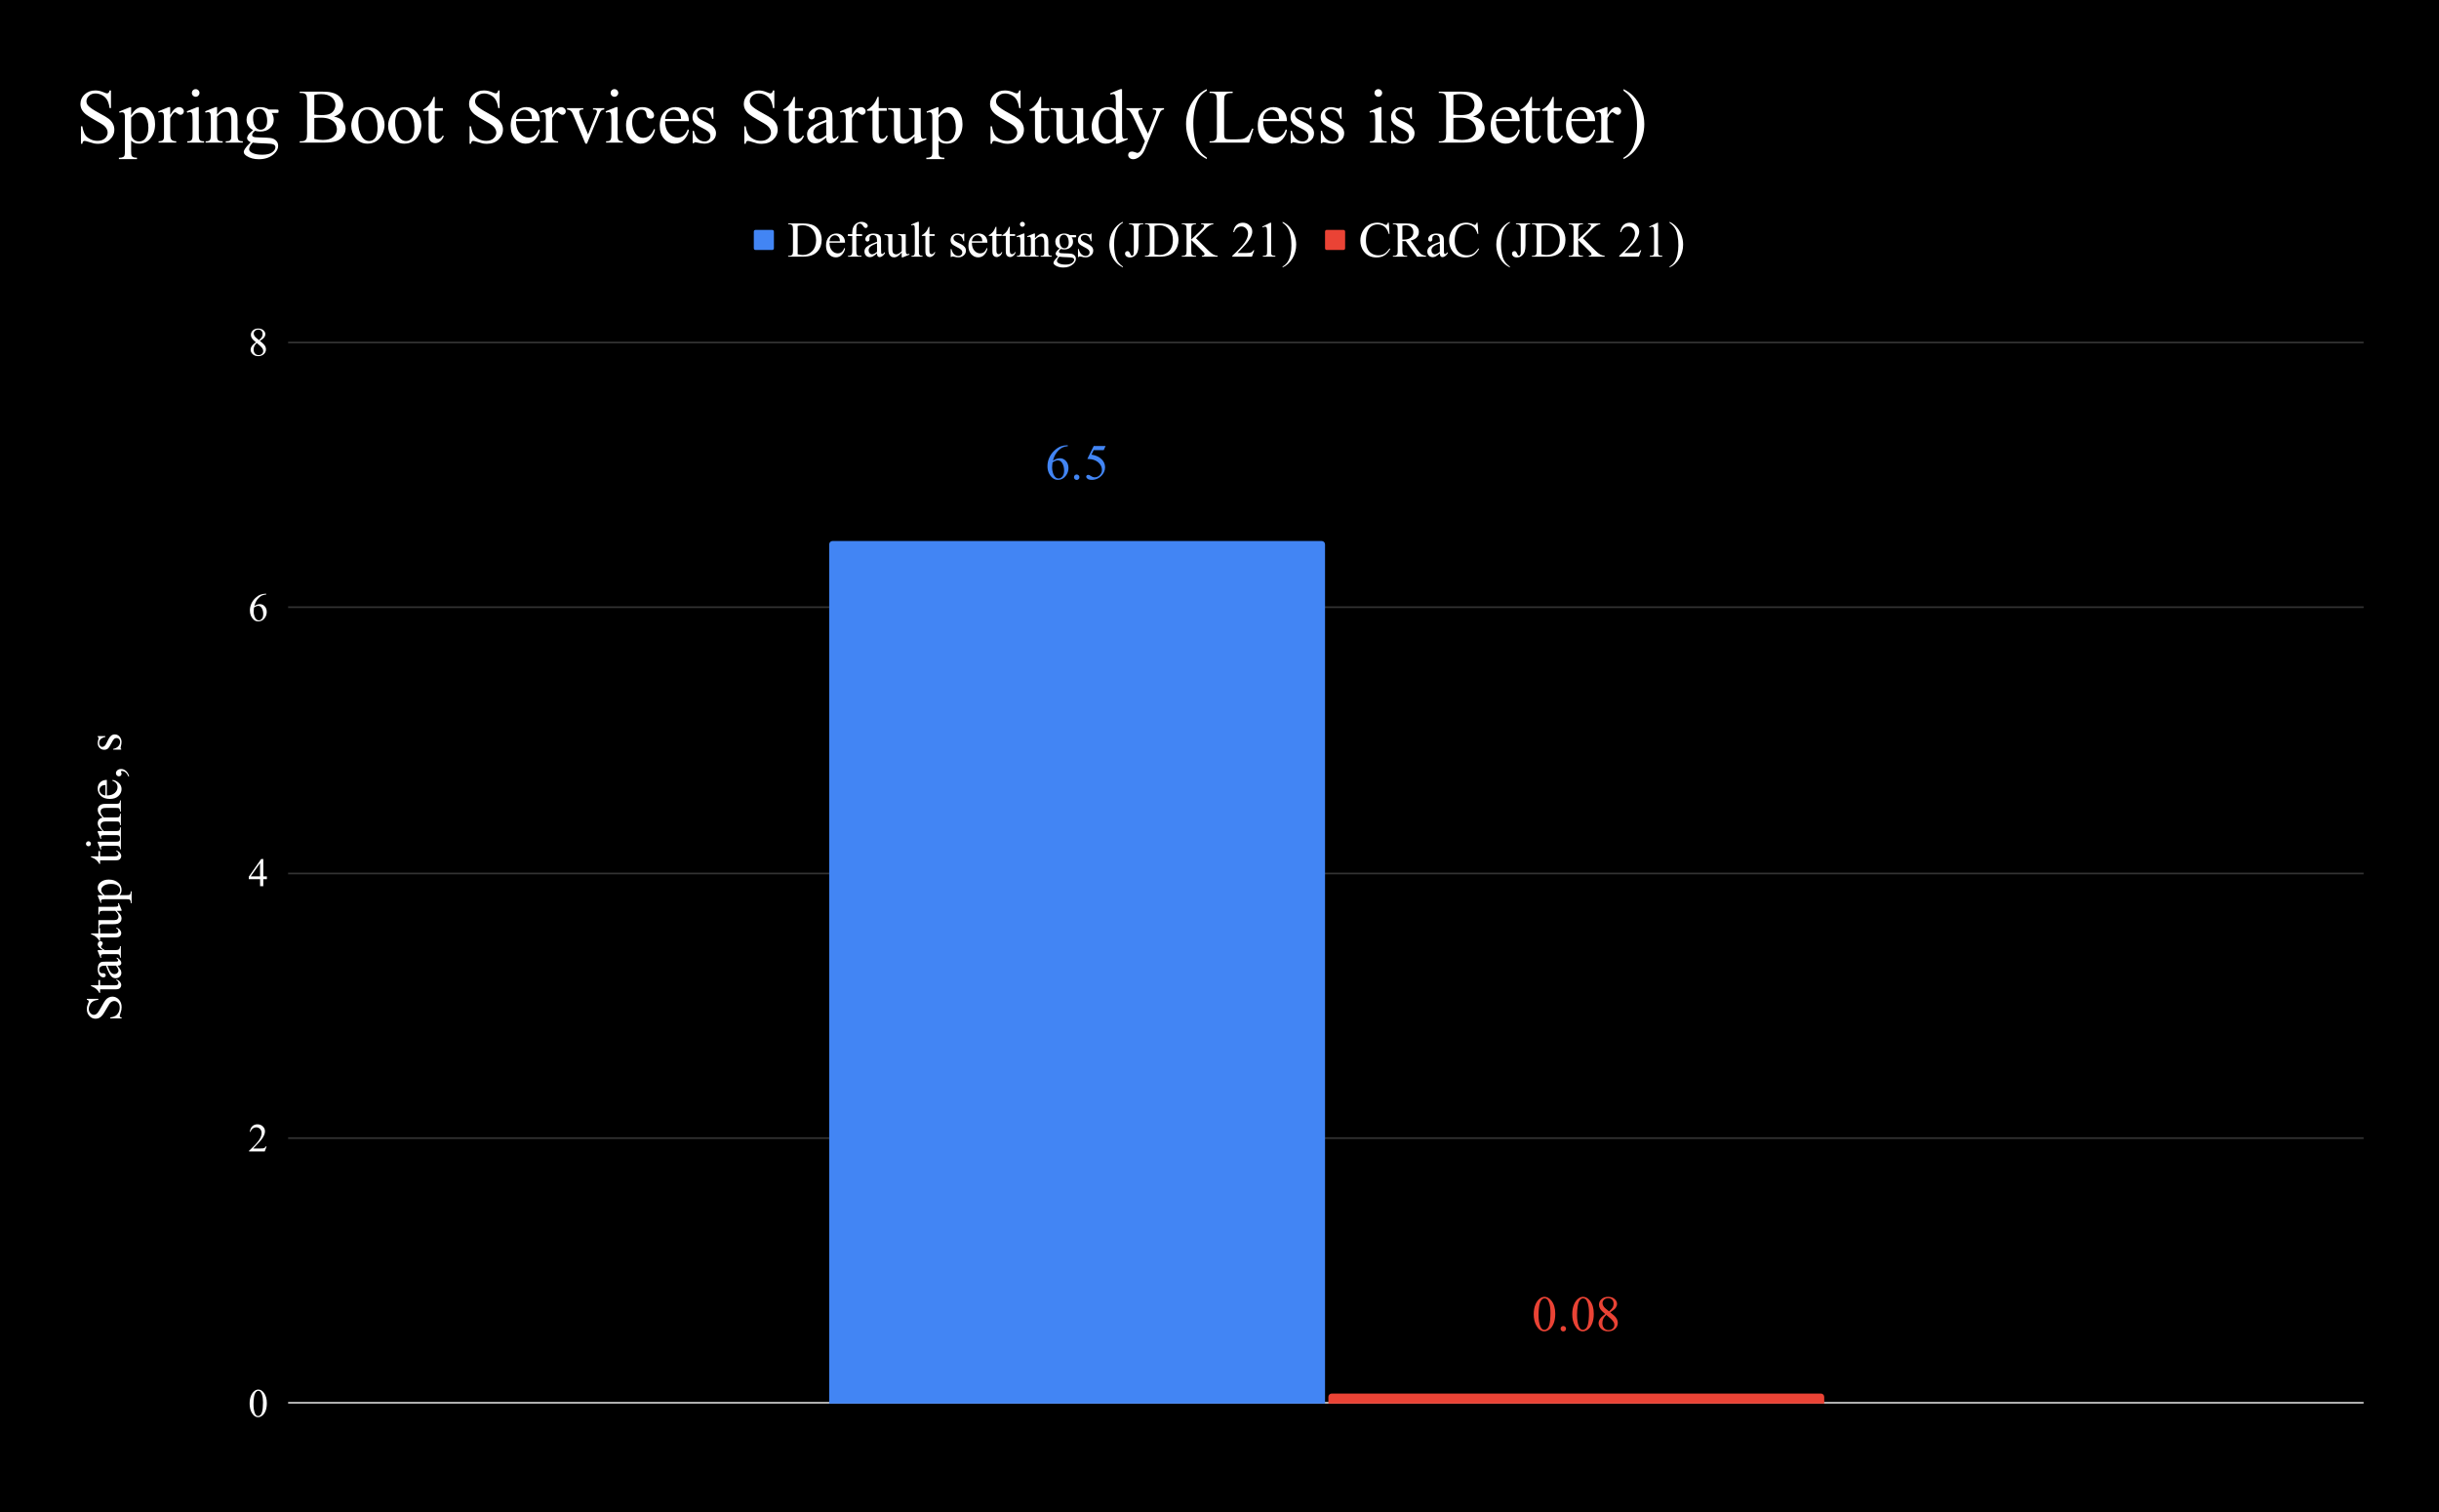 <svg version="1.1" viewBox="0.0 0.0 1456.0 903.0" fill="none" stroke="none" stroke-linecap="square" stroke-miterlimit="10" width="1456" height="903" xmlns:xlink="http://www.w3.org/1999/xlink" xmlns="http://www.w3.org/2000/svg"><path fill="#000000" d="M0 0L1456.0 0L1456.0 903.0L0 903.0L0 0Z" fill-rule="nonzero"/><path stroke="#cccccc" stroke-width="1.0" stroke-linecap="butt" d="M172.5 837.5L1410.5 837.5" fill-rule="nonzero"/><path stroke="#333333" stroke-width="1.0" stroke-linecap="butt" d="M172.5 679.5L1410.5 679.5" fill-rule="nonzero"/><path stroke="#333333" stroke-width="1.0" stroke-linecap="butt" d="M172.5 521.5L1410.5 521.5" fill-rule="nonzero"/><path stroke="#333333" stroke-width="1.0" stroke-linecap="butt" d="M172.5 362.5L1410.5 362.5" fill-rule="nonzero"/><path stroke="#333333" stroke-width="1.0" stroke-linecap="butt" d="M172.5 204.5L1410.5 204.5" fill-rule="nonzero"/><clipPath id="id_0"><path d="M172.15 204.35L1410.85 204.35L1410.85 837.85L172.15 837.85L172.15 204.35Z" clip-rule="nonzero"/></clipPath><path stroke="#000000" stroke-width="2.0" stroke-linecap="butt" stroke-opacity="0.0" clip-path="url(#id_0)" d="M791.0 838.0L495.0 838.0L495.0 325.0C495.0 323.895 495.895 323.0 497.0 323.0L789.0 323.0C790.105 323.0 791.0 323.895 791.0 325.0Z" fill-rule="nonzero"/><path fill="#4285f4" clip-path="url(#id_0)" d="M791.0 838.0L495.0 838.0L495.0 325.0C495.0 323.895 495.895 323.0 497.0 323.0L789.0 323.0C790.105 323.0 791.0 323.895 791.0 325.0Z" fill-rule="nonzero"/><path stroke="#000000" stroke-width="2.0" stroke-linecap="butt" stroke-opacity="0.0" clip-path="url(#id_0)" d="M1089.0 838.0L793.0 838.0L793.0 834.0C793.0 832.895 793.895 832.0 795.0 832.0L1087.0 832.0C1088.105 832.0 1089.0 832.895 1089.0 834.0Z" fill-rule="nonzero"/><path fill="#ea4335" clip-path="url(#id_0)" d="M1089.0 838.0L793.0 838.0L793.0 834.0C793.0 832.895 793.895 832.0 795.0 832.0L1087.0 832.0C1088.105 832.0 1089.0 832.895 1089.0 834.0Z" fill-rule="nonzero"/><path stroke="#000000" stroke-width="3.0" stroke-linejoin="round" stroke-linecap="round" d="M637.453 265.85L637.453 266.397Q635.516 266.584 634.281 267.163Q633.062 267.741 631.875 268.928Q630.688 270.116 629.891 271.584Q629.109 273.038 628.578 275.038Q630.688 273.584 632.812 273.584Q634.859 273.584 636.344 275.225Q637.844 276.866 637.844 279.444Q637.844 281.944 636.328 283.991Q634.516 286.491 631.531 286.491Q629.5 286.491 628.078 285.131Q625.297 282.506 625.297 278.334Q625.297 275.678 626.359 273.272Q627.422 270.866 629.406 269.006Q631.391 267.147 633.203 266.506Q635.031 265.85 636.594 265.85L637.453 265.85ZM628.344 276.116Q628.078 278.084 628.078 279.303Q628.078 280.709 628.594 282.366Q629.109 284.006 630.141 284.975Q630.891 285.663 631.953 285.663Q633.234 285.663 634.234 284.459Q635.234 283.256 635.234 281.038Q635.234 278.522 634.234 276.694Q633.25 274.866 631.406 274.866Q630.859 274.866 630.219 275.1Q629.578 275.334 628.344 276.116ZM642.75 283.288Q643.438 283.288 643.906 283.772Q644.375 284.241 644.375 284.913Q644.375 285.584 643.891 286.069Q643.422 286.538 642.75 286.538Q642.078 286.538 641.594 286.069Q641.125 285.584 641.125 284.913Q641.125 284.225 641.594 283.756Q642.078 283.288 642.75 283.288ZM660.016 266.272L658.875 268.756L652.906 268.756L651.594 271.428Q655.484 271.991 657.75 274.303Q659.703 276.303 659.703 278.991Q659.703 280.569 659.062 281.897Q658.422 283.225 657.453 284.163Q656.5 285.1 655.312 285.678Q653.625 286.491 651.844 286.491Q650.062 286.491 649.25 285.881Q648.438 285.272 648.438 284.538Q648.438 284.131 648.766 283.819Q649.109 283.491 649.625 283.491Q650.0 283.491 650.281 283.616Q650.578 283.725 651.266 284.209Q652.359 284.975 653.484 284.975Q655.203 284.975 656.5 283.678Q657.797 282.381 657.797 280.522Q657.797 278.725 656.641 277.163Q655.484 275.6 653.453 274.756Q651.844 274.084 649.094 273.991L652.906 266.272L660.016 266.272Z" fill-rule="nonzero"/><path fill="#4285f4" d="M637.453 265.85L637.453 266.397Q635.516 266.584 634.281 267.163Q633.062 267.741 631.875 268.928Q630.688 270.116 629.891 271.584Q629.109 273.038 628.578 275.038Q630.688 273.584 632.812 273.584Q634.859 273.584 636.344 275.225Q637.844 276.866 637.844 279.444Q637.844 281.944 636.328 283.991Q634.516 286.491 631.531 286.491Q629.5 286.491 628.078 285.131Q625.297 282.506 625.297 278.334Q625.297 275.678 626.359 273.272Q627.422 270.866 629.406 269.006Q631.391 267.147 633.203 266.506Q635.031 265.85 636.594 265.85L637.453 265.85ZM628.344 276.116Q628.078 278.084 628.078 279.303Q628.078 280.709 628.594 282.366Q629.109 284.006 630.141 284.975Q630.891 285.663 631.953 285.663Q633.234 285.663 634.234 284.459Q635.234 283.256 635.234 281.038Q635.234 278.522 634.234 276.694Q633.25 274.866 631.406 274.866Q630.859 274.866 630.219 275.1Q629.578 275.334 628.344 276.116ZM642.75 283.288Q643.438 283.288 643.906 283.772Q644.375 284.241 644.375 284.913Q644.375 285.584 643.891 286.069Q643.422 286.538 642.75 286.538Q642.078 286.538 641.594 286.069Q641.125 285.584 641.125 284.913Q641.125 284.225 641.594 283.756Q642.078 283.288 642.75 283.288ZM660.016 266.272L658.875 268.756L652.906 268.756L651.594 271.428Q655.484 271.991 657.75 274.303Q659.703 276.303 659.703 278.991Q659.703 280.569 659.062 281.897Q658.422 283.225 657.453 284.163Q656.5 285.1 655.312 285.678Q653.625 286.491 651.844 286.491Q650.062 286.491 649.25 285.881Q648.438 285.272 648.438 284.538Q648.438 284.131 648.766 283.819Q649.109 283.491 649.625 283.491Q650.0 283.491 650.281 283.616Q650.578 283.725 651.266 284.209Q652.359 284.975 653.484 284.975Q655.203 284.975 656.5 283.678Q657.797 282.381 657.797 280.522Q657.797 278.725 656.641 277.163Q655.484 275.6 653.453 274.756Q651.844 274.084 649.094 273.991L652.906 266.272L660.016 266.272Z" fill-rule="nonzero"/><path stroke="#000000" stroke-width="3.0" stroke-linejoin="round" stroke-linecap="round" d="M915.578 784.702Q915.578 781.296 916.609 778.843Q917.641 776.39 919.328 775.187Q920.656 774.234 922.062 774.234Q924.344 774.234 926.156 776.577Q928.438 779.452 928.438 784.39Q928.438 787.843 927.438 790.265Q926.438 792.687 924.891 793.781Q923.344 794.874 921.906 794.874Q919.078 794.874 917.188 791.515Q915.578 788.687 915.578 784.702ZM918.453 785.062Q918.453 789.171 919.469 791.765Q920.297 793.937 921.953 793.937Q922.75 793.937 923.594 793.234Q924.453 792.515 924.891 790.859Q925.562 788.327 925.562 783.749Q925.562 780.343 924.859 778.077Q924.328 776.39 923.5 775.687Q922.891 775.202 922.047 775.202Q921.047 775.202 920.266 776.109Q919.219 777.312 918.828 779.921Q918.453 782.531 918.453 785.062ZM933.25 791.671Q933.938 791.671 934.406 792.156Q934.875 792.624 934.875 793.296Q934.875 793.968 934.391 794.452Q933.922 794.921 933.25 794.921Q932.578 794.921 932.094 794.452Q931.625 793.968 931.625 793.296Q931.625 792.609 932.094 792.14Q932.578 791.671 933.25 791.671ZM938.578 784.702Q938.578 781.296 939.609 778.843Q940.641 776.39 942.328 775.187Q943.656 774.234 945.062 774.234Q947.344 774.234 949.156 776.577Q951.438 779.452 951.438 784.39Q951.438 787.843 950.438 790.265Q949.438 792.687 947.891 793.781Q946.344 794.874 944.906 794.874Q942.078 794.874 940.188 791.515Q938.578 788.687 938.578 784.702ZM941.453 785.062Q941.453 789.171 942.469 791.765Q943.297 793.937 944.953 793.937Q945.75 793.937 946.594 793.234Q947.453 792.515 947.891 790.859Q948.562 788.327 948.562 783.749Q948.562 780.343 947.859 778.077Q947.328 776.39 946.5 775.687Q945.891 775.202 945.047 775.202Q944.047 775.202 943.266 776.109Q942.219 777.312 941.828 779.921Q941.453 782.531 941.453 785.062ZM958.25 784.515Q955.906 782.577 955.219 781.406Q954.531 780.234 954.531 778.968Q954.531 777.046 956.031 775.64Q957.531 774.234 960.0 774.234Q962.406 774.234 963.859 775.546Q965.328 776.843 965.328 778.515Q965.328 779.624 964.531 780.796Q963.75 781.952 961.25 783.515Q963.828 785.499 964.656 786.656Q965.766 788.14 965.766 789.796Q965.766 791.89 964.172 793.39Q962.578 794.874 959.984 794.874Q957.156 794.874 955.578 793.093Q954.312 791.671 954.312 789.984Q954.312 788.671 955.203 787.374Q956.094 786.077 958.25 784.515ZM960.562 782.937Q962.312 781.359 962.781 780.452Q963.25 779.531 963.25 778.374Q963.25 776.827 962.391 775.968Q961.531 775.093 960.031 775.093Q958.531 775.093 957.594 775.952Q956.656 776.812 956.656 777.984Q956.656 778.734 957.047 779.499Q957.438 780.265 958.156 780.952L960.562 782.937ZM958.953 785.062Q957.734 786.093 957.141 787.312Q956.562 788.515 956.562 789.921Q956.562 791.812 957.594 792.952Q958.625 794.077 960.219 794.077Q961.797 794.077 962.75 793.187Q963.703 792.281 963.703 791.015Q963.703 789.952 963.156 789.124Q962.109 787.577 958.953 785.062Z" fill-rule="nonzero"/><path fill="#ea4335" d="M915.578 784.702Q915.578 781.296 916.609 778.843Q917.641 776.39 919.328 775.187Q920.656 774.234 922.062 774.234Q924.344 774.234 926.156 776.577Q928.438 779.452 928.438 784.39Q928.438 787.843 927.438 790.265Q926.438 792.687 924.891 793.781Q923.344 794.874 921.906 794.874Q919.078 794.874 917.188 791.515Q915.578 788.687 915.578 784.702ZM918.453 785.062Q918.453 789.171 919.469 791.765Q920.297 793.937 921.953 793.937Q922.75 793.937 923.594 793.234Q924.453 792.515 924.891 790.859Q925.562 788.327 925.562 783.749Q925.562 780.343 924.859 778.077Q924.328 776.39 923.5 775.687Q922.891 775.202 922.047 775.202Q921.047 775.202 920.266 776.109Q919.219 777.312 918.828 779.921Q918.453 782.531 918.453 785.062ZM933.25 791.671Q933.938 791.671 934.406 792.156Q934.875 792.624 934.875 793.296Q934.875 793.968 934.391 794.452Q933.922 794.921 933.25 794.921Q932.578 794.921 932.094 794.452Q931.625 793.968 931.625 793.296Q931.625 792.609 932.094 792.14Q932.578 791.671 933.25 791.671ZM938.578 784.702Q938.578 781.296 939.609 778.843Q940.641 776.39 942.328 775.187Q943.656 774.234 945.062 774.234Q947.344 774.234 949.156 776.577Q951.438 779.452 951.438 784.39Q951.438 787.843 950.438 790.265Q949.438 792.687 947.891 793.781Q946.344 794.874 944.906 794.874Q942.078 794.874 940.188 791.515Q938.578 788.687 938.578 784.702ZM941.453 785.062Q941.453 789.171 942.469 791.765Q943.297 793.937 944.953 793.937Q945.75 793.937 946.594 793.234Q947.453 792.515 947.891 790.859Q948.562 788.327 948.562 783.749Q948.562 780.343 947.859 778.077Q947.328 776.39 946.5 775.687Q945.891 775.202 945.047 775.202Q944.047 775.202 943.266 776.109Q942.219 777.312 941.828 779.921Q941.453 782.531 941.453 785.062ZM958.25 784.515Q955.906 782.577 955.219 781.406Q954.531 780.234 954.531 778.968Q954.531 777.046 956.031 775.64Q957.531 774.234 960.0 774.234Q962.406 774.234 963.859 775.546Q965.328 776.843 965.328 778.515Q965.328 779.624 964.531 780.796Q963.75 781.952 961.25 783.515Q963.828 785.499 964.656 786.656Q965.766 788.14 965.766 789.796Q965.766 791.89 964.172 793.39Q962.578 794.874 959.984 794.874Q957.156 794.874 955.578 793.093Q954.312 791.671 954.312 789.984Q954.312 788.671 955.203 787.374Q956.094 786.077 958.25 784.515ZM960.562 782.937Q962.312 781.359 962.781 780.452Q963.25 779.531 963.25 778.374Q963.25 776.827 962.391 775.968Q961.531 775.093 960.031 775.093Q958.531 775.093 957.594 775.952Q956.656 776.812 956.656 777.984Q956.656 778.734 957.047 779.499Q957.438 780.265 958.156 780.952L960.562 782.937ZM958.953 785.062Q957.734 786.093 957.141 787.312Q956.562 788.515 956.562 789.921Q956.562 791.812 957.594 792.952Q958.625 794.077 960.219 794.077Q961.797 794.077 962.75 793.187Q963.703 792.281 963.703 791.015Q963.703 789.952 963.156 789.124Q962.109 787.577 958.953 785.062Z" fill-rule="nonzero"/><path fill="#ffffff" d="M51.837 596.35L58.697 596.35L58.697 596.881Q56.728 597.147 55.556 597.834Q54.384 598.506 53.697 599.772Q53.009 601.038 53.009 602.381Q53.009 603.897 53.947 604.897Q54.869 605.897 56.056 605.897Q56.962 605.897 57.712 605.272Q58.806 604.35 60.634 600.944Q62.134 598.163 62.931 597.147Q63.728 596.131 64.822 595.584Q65.9 595.022 67.087 595.022Q69.337 595.022 70.978 596.772Q72.603 598.522 72.603 601.288Q72.603 602.147 72.478 602.913Q72.4 603.366 71.947 604.803Q71.478 606.225 71.478 606.6Q71.478 606.959 71.697 607.178Q71.916 607.397 72.603 607.491L72.603 608.038L65.791 608.038L65.791 607.491Q67.931 607.116 68.994 606.475Q70.056 605.819 70.759 604.506Q71.462 603.178 71.462 601.584Q71.462 599.756 70.494 598.694Q69.525 597.631 68.212 597.631Q67.478 597.631 66.728 598.038Q65.978 598.444 65.337 599.288Q64.9 599.866 63.478 602.413Q62.041 604.959 61.197 606.038Q60.337 607.116 59.322 607.678Q58.291 608.225 57.056 608.225Q54.916 608.225 53.384 606.584Q51.837 604.944 51.837 602.413Q51.837 600.834 52.603 599.053Q52.978 598.241 52.978 597.897Q52.978 597.522 52.759 597.288Q52.525 597.038 51.837 596.881L51.837 596.35ZM54.322 588.272L58.728 588.272L58.728 585.131L59.759 585.131L59.759 588.272L68.462 588.272Q69.759 588.272 70.212 587.897Q70.666 587.522 70.666 586.928Q70.666 586.444 70.369 585.991Q70.072 585.538 69.478 585.288L69.478 584.725Q70.916 585.241 71.65 586.178Q72.369 587.116 72.369 588.1Q72.369 588.772 71.994 589.428Q71.619 590.069 70.931 590.381Q70.228 590.678 68.775 590.678L59.759 590.678L59.759 592.803L59.275 592.803Q58.947 592.006 58.181 591.163Q57.416 590.319 56.353 589.663Q55.806 589.319 54.322 588.725L54.322 588.272ZM70.212 576.553Q71.806 578.631 72.056 579.147Q72.431 579.944 72.431 580.834Q72.431 582.225 71.478 583.131Q70.525 584.038 68.978 584.038Q67.994 584.038 67.275 583.584Q66.275 582.991 65.4 581.506Q64.525 580.022 63.259 576.553L62.728 576.553Q60.728 576.553 59.978 577.194Q59.228 577.834 59.228 579.053Q59.228 579.975 59.728 580.522Q60.228 581.069 60.869 581.069L61.712 581.038Q62.4 581.038 62.759 581.381Q63.119 581.725 63.119 582.288Q63.119 582.834 62.744 583.178Q62.369 583.522 61.712 583.522Q60.447 583.522 59.4 582.241Q58.337 580.944 58.337 578.616Q58.337 576.819 58.931 575.678Q59.384 574.819 60.353 574.413Q60.994 574.147 62.931 574.147L67.494 574.147Q69.416 574.147 69.853 574.069Q70.275 573.991 70.431 573.834Q70.572 573.663 70.572 573.444Q70.572 573.209 70.462 573.022Q70.275 572.725 69.4 571.85L70.212 571.85Q72.416 573.491 72.416 574.975Q72.416 575.694 71.916 576.116Q71.416 576.538 70.212 576.553ZM69.259 576.553L64.15 576.553Q65.025 578.772 65.4 579.413Q66.041 580.569 66.744 581.069Q67.447 581.569 68.275 581.569Q69.337 581.569 70.041 580.944Q70.728 580.303 70.728 579.491Q70.728 578.381 69.259 576.553ZM58.337 567.241L61.353 567.241Q58.337 565.553 58.337 563.772Q58.337 562.975 58.837 562.444Q59.322 561.913 59.962 561.913Q60.541 561.913 60.931 562.303Q61.322 562.678 61.322 563.209Q61.322 563.725 60.822 564.366Q60.306 564.991 60.306 565.303Q60.306 565.569 60.603 565.881Q61.212 566.538 62.587 567.241L69.009 567.241Q70.134 567.241 70.697 566.959Q71.087 566.772 71.353 566.288Q71.619 565.803 71.619 564.897L72.15 564.897L72.15 571.756L71.619 571.756Q71.619 570.741 71.306 570.241Q71.072 569.866 70.556 569.725Q70.306 569.647 69.134 569.647L63.931 569.647Q61.587 569.647 61.15 569.756Q60.697 569.85 60.494 570.1Q60.291 570.35 60.291 570.741Q60.291 571.194 60.509 571.756L59.978 571.913L58.337 567.85L58.337 567.241ZM54.322 557.272L58.728 557.272L58.728 554.131L59.759 554.131L59.759 557.272L68.462 557.272Q69.759 557.272 70.212 556.897Q70.666 556.522 70.666 555.928Q70.666 555.444 70.369 554.991Q70.072 554.538 69.478 554.288L69.478 553.725Q70.916 554.241 71.65 555.178Q72.369 556.116 72.369 557.1Q72.369 557.772 71.994 558.428Q71.619 559.069 70.931 559.381Q70.228 559.678 68.775 559.678L59.759 559.678L59.759 561.803L59.275 561.803Q58.947 561.006 58.181 560.163Q57.416 559.319 56.353 558.663Q55.806 558.319 54.322 557.725L54.322 557.272ZM58.728 541.397L66.869 541.397Q69.197 541.397 69.712 541.288Q70.228 541.178 70.431 540.944Q70.634 540.694 70.634 540.381Q70.634 539.913 70.384 539.35L70.9 539.147L72.556 543.163L72.556 543.819L69.712 543.819Q71.587 545.538 72.072 546.459Q72.556 547.366 72.556 548.366Q72.556 549.506 71.916 550.334Q71.259 551.163 70.244 551.491Q69.212 551.803 67.337 551.803L61.337 551.803Q60.384 551.803 60.025 552.006Q59.65 552.209 59.462 552.616Q59.259 553.022 59.275 554.069L58.728 554.069L58.728 549.366L67.712 549.366Q69.587 549.366 70.181 548.725Q70.759 548.069 70.759 547.147Q70.759 546.506 70.369 545.709Q69.962 544.913 68.853 543.819L61.244 543.819Q60.103 543.819 59.712 544.241Q59.306 544.647 59.275 545.975L58.728 545.975L58.728 541.397ZM60.072 539.131L58.4 534.991L58.4 534.444L61.525 534.444Q59.759 533.397 59.056 532.35Q58.337 531.303 58.337 530.147Q58.337 528.131 59.916 526.788Q61.853 525.131 64.962 525.131Q68.431 525.131 70.697 527.116Q72.556 528.756 72.556 531.241Q72.556 532.334 72.259 533.116Q72.025 533.709 71.369 534.444L75.462 534.444Q76.837 534.444 77.212 534.272Q77.587 534.1 77.806 533.694Q78.025 533.272 78.025 532.178L78.572 532.178L78.572 539.209L78.025 539.209L78.025 538.834Q78.041 538.038 77.712 537.459Q77.556 537.178 77.197 537.022Q76.837 536.866 75.369 536.866L62.681 536.866Q61.384 536.866 61.041 536.991Q60.681 537.1 60.509 537.366Q60.322 537.616 60.322 538.053Q60.322 538.413 60.541 538.959L60.072 539.131ZM62.4 534.444L67.4 534.444Q69.025 534.444 69.541 534.303Q70.384 534.1 71.041 533.303Q71.681 532.506 71.681 531.288Q71.681 529.834 70.541 528.913Q69.041 527.725 66.337 527.725Q63.259 527.725 61.603 529.084Q60.462 530.022 60.462 531.303Q60.462 532.006 60.806 532.694Q61.072 533.225 62.4 534.444ZM54.322 511.272L58.728 511.272L58.728 508.131L59.759 508.131L59.759 511.272L68.462 511.272Q69.759 511.272 70.212 510.897Q70.666 510.522 70.666 509.928Q70.666 509.444 70.369 508.991Q70.072 508.538 69.478 508.288L69.478 507.725Q70.916 508.241 71.65 509.178Q72.369 510.116 72.369 511.1Q72.369 511.772 71.994 512.428Q71.619 513.069 70.931 513.381Q70.228 513.678 68.775 513.678L59.759 513.678L59.759 515.803L59.275 515.803Q58.947 515.006 58.181 514.163Q57.416 513.319 56.353 512.663Q55.806 512.319 54.322 511.725L54.322 511.272ZM51.322 503.756Q51.322 503.131 51.759 502.709Q52.181 502.272 52.806 502.272Q53.416 502.272 53.853 502.709Q54.291 503.131 54.291 503.756Q54.291 504.366 53.853 504.803Q53.416 505.241 52.806 505.241Q52.181 505.241 51.759 504.819Q51.322 504.381 51.322 503.756ZM58.337 502.538L69.119 502.538Q70.384 502.538 70.806 502.35Q71.212 502.163 71.416 501.803Q71.619 501.444 71.619 500.491L72.15 500.491L72.15 507.022L71.619 507.022Q71.619 506.038 71.431 505.709Q71.244 505.366 70.806 505.163Q70.369 504.959 69.119 504.959L63.947 504.959Q61.759 504.959 61.119 505.1Q60.65 505.194 60.478 505.413Q60.291 505.631 60.291 506.022Q60.291 506.428 60.509 507.022L59.978 507.225L58.337 503.178L58.337 502.538ZM61.197 496.178Q59.728 494.709 59.509 494.444Q58.947 493.788 58.65 493.038Q58.337 492.272 58.337 491.522Q58.337 490.256 59.072 489.35Q59.806 488.444 61.197 488.131Q59.431 486.631 58.884 485.6Q58.337 484.553 58.337 483.444Q58.337 482.381 58.884 481.553Q59.431 480.725 60.681 480.241Q61.525 479.913 63.353 479.913L69.119 479.913Q70.384 479.913 70.853 479.725Q71.166 479.584 71.4 479.194Q71.619 478.788 71.619 477.897L72.15 477.897L72.15 484.522L71.619 484.522L71.619 484.241Q71.619 483.381 71.291 482.897Q71.056 482.553 70.541 482.413Q70.291 482.35 69.119 482.35L63.353 482.35Q61.712 482.35 61.025 482.741Q60.087 483.319 60.087 484.569Q60.087 485.35 60.478 486.131Q60.869 486.913 61.931 488.038L62.087 488.069L62.712 488.038L69.119 488.038Q70.494 488.038 70.837 487.881Q71.166 487.725 71.4 487.303Q71.619 486.881 71.619 485.85L72.15 485.85L72.15 492.631L71.619 492.631Q71.619 491.522 71.353 491.1Q71.087 490.678 70.572 490.522Q70.322 490.444 69.119 490.444L63.353 490.444Q61.712 490.444 60.994 490.928Q60.056 491.584 60.056 492.741Q60.056 493.522 60.478 494.303Q61.119 495.522 61.931 496.178L69.119 496.178Q70.431 496.178 70.837 496.006Q71.228 495.819 71.431 495.459Q71.619 495.1 71.619 493.991L72.15 493.991L72.15 500.631L71.619 500.631Q71.619 499.709 71.431 499.35Q71.228 498.975 70.806 498.788Q70.369 498.6 69.119 498.6L63.994 498.6Q61.775 498.6 61.134 498.725Q60.65 498.834 60.478 499.053Q60.291 499.272 60.291 499.647Q60.291 500.053 60.509 500.631L59.978 500.85L58.337 496.803L58.337 496.178L61.197 496.178ZM63.791 474.913Q66.775 474.928 68.478 473.459Q70.166 471.991 70.166 470.006Q70.166 468.694 69.447 467.725Q68.728 466.741 66.962 466.084L67.259 465.631Q69.259 465.944 70.916 467.428Q72.556 468.897 72.556 471.131Q72.556 473.538 70.681 475.272Q68.791 476.991 65.619 476.991Q62.181 476.991 60.259 475.225Q58.322 473.459 58.322 470.788Q58.322 468.538 59.806 467.084Q61.291 465.631 63.791 465.631L63.791 474.913ZM62.931 474.913L62.931 468.694Q61.65 468.772 61.119 469.006Q60.306 469.366 59.837 470.1Q59.369 470.819 59.369 471.616Q59.369 472.819 60.306 473.788Q61.244 474.741 62.931 474.913ZM77.15 463.491L76.494 463.491Q76.009 461.975 74.962 461.147Q73.916 460.319 72.744 460.319Q72.462 460.319 72.275 460.459Q72.134 460.553 72.134 460.663Q72.134 460.819 72.431 461.366Q72.556 461.631 72.556 461.928Q72.556 462.631 72.134 463.069Q71.712 463.491 70.962 463.491Q70.244 463.491 69.728 462.944Q69.212 462.397 69.212 461.6Q69.212 460.631 70.056 459.881Q70.9 459.116 72.291 459.116Q73.806 459.116 75.103 460.178Q76.4 461.225 77.15 463.491ZM58.337 439.491L62.9 439.491L62.9 439.975Q60.759 440.538 59.978 441.413Q59.197 442.272 59.197 443.616Q59.197 444.647 59.744 445.288Q60.291 445.913 60.947 445.913Q61.759 445.913 62.353 445.444Q62.947 444.991 63.619 443.584L64.666 441.459Q66.119 438.475 68.494 438.475Q70.322 438.475 71.447 439.866Q72.556 441.241 72.556 442.959Q72.556 444.194 72.119 445.772Q71.978 446.256 71.978 446.569Q71.978 446.897 72.353 447.1L72.353 447.569L67.572 447.569L67.572 447.1Q69.619 446.678 70.666 445.522Q71.697 444.366 71.697 442.928Q71.697 441.928 71.103 441.288Q70.509 440.647 69.681 440.647Q68.666 440.647 67.978 441.366Q67.291 442.069 66.244 444.194Q65.181 446.319 64.322 446.975Q63.494 447.631 62.212 447.631Q60.556 447.631 59.447 446.506Q58.337 445.366 58.337 443.569Q58.337 442.772 58.666 441.647Q58.9 440.897 58.9 440.647Q58.9 440.413 58.791 440.288Q58.681 440.147 58.337 439.975L58.337 439.491Z" fill-rule="nonzero"/><path fill="#ffffff" d="M149.025 837.991Q149.025 835.272 149.838 833.319Q150.666 831.35 152.025 830.397Q153.072 829.631 154.197 829.631Q156.025 829.631 157.478 831.491Q159.291 833.803 159.291 837.756Q159.291 840.522 158.494 842.459Q157.697 844.381 156.463 845.256Q155.228 846.131 154.088 846.131Q151.806 846.131 150.291 843.444Q149.025 841.178 149.025 837.991ZM151.322 838.288Q151.322 841.569 152.119 843.647Q152.791 845.397 154.119 845.397Q154.744 845.397 155.416 844.834Q156.103 844.256 156.463 842.913Q156.994 840.897 156.994 837.241Q156.994 834.522 156.431 832.694Q156.009 831.35 155.353 830.788Q154.869 830.397 154.181 830.397Q153.384 830.397 152.775 831.116Q151.931 832.084 151.619 834.178Q151.322 836.256 151.322 838.288Z" fill-rule="nonzero"/><path fill="#ffffff" d="M159.15 684.413L158.041 687.475L148.666 687.475L148.666 687.038Q152.806 683.272 154.494 680.881Q156.181 678.491 156.181 676.506Q156.181 674.991 155.244 674.022Q154.322 673.053 153.041 673.053Q151.869 673.053 150.931 673.741Q150.009 674.413 149.556 675.741L149.119 675.741Q149.416 673.569 150.619 672.413Q151.838 671.256 153.666 671.256Q155.588 671.256 156.884 672.506Q158.181 673.741 158.181 675.428Q158.181 676.631 157.619 677.834Q156.759 679.741 154.806 681.866Q151.884 685.053 151.166 685.709L155.306 685.709Q156.572 685.709 157.088 685.616Q157.603 685.522 158.009 685.241Q158.416 684.944 158.728 684.413L159.15 684.413Z" fill-rule="nonzero"/><path fill="#ffffff" d="M159.322 523.241L159.322 524.897L157.181 524.897L157.181 529.1L155.259 529.1L155.259 524.897L148.525 524.897L148.525 523.397L155.9 512.881L157.181 512.881L157.181 523.241L159.322 523.241ZM155.259 523.241L155.259 515.35L149.681 523.241L155.259 523.241Z" fill-rule="nonzero"/><path fill="#ffffff" d="M158.916 354.506L158.916 354.944Q157.369 355.084 156.384 355.553Q155.4 356.022 154.447 356.975Q153.494 357.913 152.869 359.084Q152.244 360.241 151.822 361.85Q153.509 360.694 155.213 360.694Q156.838 360.694 158.025 362.006Q159.228 363.319 159.228 365.381Q159.228 367.366 158.025 369.006Q156.572 371.006 154.181 371.006Q152.541 371.006 151.416 369.928Q149.181 367.834 149.181 364.491Q149.181 362.35 150.041 360.428Q150.9 358.506 152.478 357.022Q154.072 355.538 155.525 355.022Q156.978 354.506 158.228 354.506L158.916 354.506ZM151.619 362.709Q151.416 364.288 151.416 365.256Q151.416 366.381 151.822 367.709Q152.244 369.022 153.056 369.803Q153.666 370.35 154.509 370.35Q155.541 370.35 156.338 369.397Q157.134 368.428 157.134 366.647Q157.134 364.647 156.338 363.178Q155.541 361.709 154.088 361.709Q153.634 361.709 153.119 361.897Q152.619 362.084 151.619 362.709Z" fill-rule="nonzero"/><path fill="#ffffff" d="M152.759 204.35Q150.869 202.803 150.322 201.866Q149.775 200.928 149.775 199.912Q149.775 198.366 150.963 197.256Q152.166 196.131 154.15 196.131Q156.072 196.131 157.244 197.178Q158.416 198.209 158.416 199.553Q158.416 200.444 157.775 201.366Q157.15 202.287 155.15 203.553Q157.213 205.147 157.884 206.053Q158.775 207.256 158.775 208.569Q158.775 210.256 157.494 211.444Q156.213 212.631 154.134 212.631Q151.884 212.631 150.619 211.209Q149.603 210.069 149.603 208.725Q149.603 207.678 150.306 206.647Q151.025 205.6 152.759 204.35ZM154.603 203.084Q156.009 201.819 156.384 201.1Q156.759 200.366 156.759 199.428Q156.759 198.209 156.056 197.506Q155.369 196.803 154.181 196.803Q152.978 196.803 152.228 197.506Q151.478 198.194 151.478 199.116Q151.478 199.725 151.791 200.334Q152.103 200.944 152.681 201.491L154.603 203.084ZM153.306 204.787Q152.338 205.616 151.869 206.584Q151.4 207.537 151.4 208.662Q151.4 210.178 152.228 211.084Q153.056 211.991 154.322 211.991Q155.588 211.991 156.353 211.287Q157.119 210.569 157.119 209.553Q157.119 208.709 156.666 208.037Q155.838 206.787 153.306 204.787Z" fill-rule="nonzero"/><path fill="#000000" d="M761.5 846.725L761.5 849.475L761.281 849.475Q761.188 848.678 760.906 848.209Q760.641 847.741 760.125 847.475Q759.625 847.194 759.094 847.194Q758.484 847.194 758.078 847.569Q757.688 847.928 757.688 848.413Q757.688 848.772 757.938 849.069Q758.297 849.506 759.656 850.241Q760.781 850.834 761.188 851.163Q761.594 851.475 761.812 851.913Q762.031 852.35 762.031 852.819Q762.031 853.725 761.328 854.381Q760.625 855.038 759.531 855.038Q759.188 855.038 758.875 854.975Q758.703 854.944 758.125 854.772Q757.547 854.584 757.406 854.584Q757.25 854.584 757.156 854.678Q757.078 854.756 757.047 855.038L756.828 855.038L756.828 852.303L757.047 852.303Q757.203 853.163 757.453 853.584Q757.719 854.006 758.234 854.288Q758.766 854.569 759.406 854.569Q760.141 854.569 760.562 854.194Q760.984 853.803 760.984 853.272Q760.984 852.975 760.828 852.678Q760.672 852.381 760.328 852.131Q760.094 851.944 759.078 851.381Q758.062 850.803 757.625 850.475Q757.203 850.131 756.969 849.725Q756.75 849.303 756.75 848.819Q756.75 847.959 757.406 847.35Q758.062 846.725 759.078 846.725Q759.703 846.725 760.422 847.038Q760.75 847.178 760.875 847.178Q761.031 847.178 761.125 847.084Q761.234 846.991 761.281 846.725L761.5 846.725ZM763.938 847.725L763.938 849.475L765.188 849.475L765.188 849.897L763.938 849.897L763.938 853.366Q763.938 853.897 764.078 854.084Q764.234 854.256 764.469 854.256Q764.656 854.256 764.844 854.147Q765.031 854.022 765.125 853.788L765.359 853.788Q765.141 854.35 764.766 854.647Q764.391 854.944 764.0 854.944Q763.734 854.944 763.469 854.788Q763.219 854.631 763.094 854.366Q762.969 854.084 762.969 853.506L762.969 849.897L762.125 849.897L762.125 849.694Q762.438 849.569 762.766 849.272Q763.109 848.959 763.375 848.538Q763.516 848.303 763.75 847.725L763.938 847.725ZM769.422 854.069Q768.594 854.709 768.375 854.819Q768.062 854.959 767.703 854.959Q767.156 854.959 766.781 854.584Q766.422 854.194 766.422 853.584Q766.422 853.178 766.609 852.897Q766.844 852.506 767.438 852.163Q768.031 851.803 769.422 851.288L769.422 851.084Q769.422 850.272 769.156 849.975Q768.906 849.678 768.422 849.678Q768.047 849.678 767.828 849.881Q767.609 850.084 767.609 850.334L767.625 850.678Q767.625 850.944 767.484 851.1Q767.344 851.241 767.125 851.241Q766.906 851.241 766.766 851.084Q766.641 850.928 766.641 850.678Q766.641 850.163 767.156 849.741Q767.672 849.319 768.594 849.319Q769.312 849.319 769.766 849.569Q770.109 849.741 770.281 850.131Q770.391 850.381 770.391 851.163L770.391 852.991Q770.391 853.756 770.406 853.928Q770.438 854.1 770.5 854.163Q770.578 854.209 770.672 854.209Q770.766 854.209 770.828 854.178Q770.953 854.1 771.297 853.741L771.297 854.069Q770.641 854.959 770.047 854.959Q769.766 854.959 769.594 854.756Q769.422 854.553 769.422 854.069ZM769.422 853.694L769.422 851.647Q768.531 852.006 768.281 852.147Q767.812 852.413 767.609 852.694Q767.406 852.975 767.406 853.303Q767.406 853.725 767.656 854.006Q767.922 854.288 768.25 854.288Q768.688 854.288 769.422 853.694ZM772.953 849.319L772.953 850.538Q773.625 849.319 774.328 849.319Q774.656 849.319 774.859 849.522Q775.078 849.709 775.078 849.975Q775.078 850.209 774.922 850.366Q774.766 850.522 774.562 850.522Q774.359 850.522 774.094 850.319Q773.844 850.116 773.719 850.116Q773.609 850.116 773.484 850.225Q773.234 850.475 772.953 851.022L772.953 853.6Q772.953 854.038 773.062 854.272Q773.141 854.428 773.328 854.538Q773.516 854.631 773.891 854.631L773.891 854.85L771.141 854.85L771.141 854.631Q771.547 854.631 771.75 854.506Q771.891 854.413 771.953 854.209Q771.984 854.116 771.984 853.647L771.984 851.569Q771.984 850.631 771.938 850.459Q771.906 850.272 771.797 850.194Q771.703 850.1 771.547 850.1Q771.359 850.1 771.141 850.194L771.078 849.975L772.703 849.319L772.953 849.319ZM776.938 847.725L776.938 849.475L778.188 849.475L778.188 849.897L776.938 849.897L776.938 853.366Q776.938 853.897 777.078 854.084Q777.234 854.256 777.469 854.256Q777.656 854.256 777.844 854.147Q778.031 854.022 778.125 853.788L778.359 853.788Q778.141 854.35 777.766 854.647Q777.391 854.944 777.0 854.944Q776.734 854.944 776.469 854.788Q776.219 854.631 776.094 854.366Q775.969 854.084 775.969 853.506L775.969 849.897L775.125 849.897L775.125 849.694Q775.438 849.569 775.766 849.272Q776.109 848.959 776.375 848.538Q776.516 848.303 776.75 847.725L776.938 847.725ZM784.078 849.475L784.078 852.741Q784.078 853.663 784.125 853.881Q784.172 854.084 784.266 854.163Q784.359 854.241 784.484 854.241Q784.672 854.241 784.906 854.147L784.984 854.35L783.375 855.022L783.109 855.022L783.109 853.881Q782.422 854.631 782.062 854.834Q781.703 855.022 781.297 855.022Q780.844 855.022 780.5 854.756Q780.172 854.491 780.047 854.084Q779.922 853.678 779.922 852.928L779.922 850.522Q779.922 850.147 779.828 850.006Q779.75 849.85 779.594 849.772Q779.438 849.694 779.016 849.694L779.016 849.475L780.891 849.475L780.891 853.069Q780.891 853.819 781.156 854.053Q781.422 854.288 781.781 854.288Q782.031 854.288 782.344 854.131Q782.672 853.975 783.109 853.538L783.109 850.491Q783.109 850.038 782.938 849.881Q782.781 849.709 782.25 849.694L782.25 849.475L784.078 849.475ZM784.984 850.022L786.641 849.35L786.859 849.35L786.859 850.6Q787.281 849.897 787.703 849.616Q788.125 849.319 788.578 849.319Q789.391 849.319 789.922 849.959Q790.594 850.725 790.594 851.975Q790.594 853.366 789.797 854.272Q789.141 855.022 788.141 855.022Q787.703 855.022 787.391 854.897Q787.156 854.803 786.859 854.538L786.859 856.178Q786.859 856.725 786.922 856.866Q787.0 857.022 787.156 857.1Q787.328 857.194 787.766 857.194L787.766 857.413L784.953 857.413L784.953 857.194L785.109 857.194Q785.422 857.209 785.656 857.084Q785.766 857.006 785.828 856.866Q785.891 856.725 785.891 856.147L785.891 851.069Q785.891 850.538 785.844 850.397Q785.797 850.256 785.688 850.194Q785.594 850.116 785.422 850.116Q785.281 850.116 785.062 850.209L784.984 850.022ZM786.859 850.944L786.859 852.944Q786.859 853.6 786.922 853.803Q787.0 854.147 787.312 854.413Q787.641 854.663 788.125 854.663Q788.703 854.663 789.078 854.209Q789.547 853.6 789.547 852.522Q789.547 851.288 789.016 850.631Q788.641 850.178 788.125 850.178Q787.844 850.178 787.562 850.319Q787.344 850.413 786.859 850.944ZM796.938 847.725L796.938 849.475L798.188 849.475L798.188 849.897L796.938 849.897L796.938 853.366Q796.938 853.897 797.078 854.084Q797.234 854.256 797.469 854.256Q797.656 854.256 797.844 854.147Q798.031 854.022 798.125 853.788L798.359 853.788Q798.141 854.35 797.766 854.647Q797.391 854.944 797.0 854.944Q796.734 854.944 796.469 854.788Q796.219 854.631 796.094 854.366Q795.969 854.084 795.969 853.506L795.969 849.897L795.125 849.897L795.125 849.694Q795.438 849.569 795.766 849.272Q796.109 848.959 796.375 848.538Q796.516 848.303 796.75 847.725L796.938 847.725ZM800.734 846.522Q800.984 846.522 801.156 846.694Q801.328 846.866 801.328 847.116Q801.328 847.35 801.156 847.538Q800.984 847.709 800.734 847.709Q800.5 847.709 800.312 847.538Q800.141 847.35 800.141 847.116Q800.141 846.866 800.312 846.694Q800.484 846.522 800.734 846.522ZM801.234 849.319L801.234 853.631Q801.234 854.147 801.297 854.319Q801.375 854.475 801.516 854.553Q801.656 854.631 802.047 854.631L802.047 854.85L799.438 854.85L799.438 854.631Q799.828 854.631 799.953 854.569Q800.094 854.491 800.172 854.319Q800.25 854.131 800.25 853.631L800.25 851.569Q800.25 850.694 800.203 850.444Q800.156 850.256 800.062 850.178Q799.984 850.1 799.828 850.1Q799.672 850.1 799.438 850.194L799.359 849.975L800.969 849.319L801.234 849.319ZM803.969 850.459Q804.562 849.881 804.656 849.788Q804.922 849.569 805.219 849.444Q805.531 849.319 805.828 849.319Q806.344 849.319 806.703 849.616Q807.062 849.913 807.188 850.459Q807.797 849.756 808.203 849.538Q808.625 849.319 809.062 849.319Q809.484 849.319 809.812 849.538Q810.156 849.756 810.344 850.256Q810.469 850.6 810.469 851.334L810.469 853.631Q810.469 854.147 810.547 854.334Q810.609 854.459 810.766 854.553Q810.922 854.631 811.281 854.631L811.281 854.85L808.641 854.85L808.641 854.631L808.75 854.631Q809.094 854.631 809.281 854.506Q809.422 854.413 809.484 854.209Q809.5 854.1 809.5 853.631L809.5 851.334Q809.5 850.678 809.344 850.397Q809.109 850.022 808.609 850.022Q808.297 850.022 807.984 850.178Q807.672 850.334 807.234 850.756L807.219 850.819L807.234 851.069L807.234 853.631Q807.234 854.194 807.281 854.334Q807.344 854.459 807.516 854.553Q807.688 854.631 808.094 854.631L808.094 854.85L805.391 854.85L805.391 854.631Q805.828 854.631 806.0 854.538Q806.172 854.428 806.234 854.209Q806.266 854.116 806.266 853.631L806.266 851.334Q806.266 850.678 806.062 850.381Q805.812 850.006 805.344 850.006Q805.031 850.006 804.719 850.178Q804.234 850.444 803.969 850.756L803.969 853.631Q803.969 854.163 804.031 854.319Q804.109 854.475 804.25 854.553Q804.406 854.631 804.844 854.631L804.844 854.85L802.188 854.85L802.188 854.631Q802.562 854.631 802.703 854.553Q802.844 854.475 802.922 854.303Q803.0 854.131 803.0 853.631L803.0 851.584Q803.0 850.694 802.953 850.444Q802.906 850.256 802.812 850.178Q802.734 850.1 802.578 850.1Q802.422 850.1 802.188 850.194L802.094 849.975L803.719 849.319L803.969 849.319L803.969 850.459ZM812.281 851.506Q812.266 852.694 812.859 853.381Q813.438 854.053 814.234 854.053Q814.766 854.053 815.156 853.772Q815.547 853.475 815.812 852.772L815.984 852.897Q815.859 853.694 815.266 854.366Q814.688 855.022 813.797 855.022Q812.828 855.022 812.141 854.272Q811.453 853.506 811.453 852.241Q811.453 850.866 812.156 850.1Q812.859 849.319 813.922 849.319Q814.828 849.319 815.406 849.913Q815.984 850.506 815.984 851.506L812.281 851.506ZM812.281 851.163L814.766 851.163Q814.734 850.647 814.641 850.444Q814.5 850.116 814.203 849.928Q813.906 849.741 813.594 849.741Q813.109 849.741 812.719 850.116Q812.344 850.491 812.281 851.163ZM816.641 856.85L816.641 856.584Q817.25 856.397 817.578 855.975Q817.906 855.553 817.906 855.084Q817.906 854.975 817.859 854.897Q817.812 854.85 817.781 854.85Q817.719 854.85 817.5 854.959Q817.391 855.022 817.266 855.022Q816.984 855.022 816.812 854.85Q816.641 854.678 816.641 854.381Q816.641 854.084 816.859 853.881Q817.078 853.678 817.406 853.678Q817.781 853.678 818.078 854.022Q818.391 854.35 818.391 854.913Q818.391 855.506 817.969 856.022Q817.547 856.553 816.641 856.85ZM825.844 849.319L825.844 851.147L825.656 851.147Q825.422 850.288 825.078 849.975Q824.734 849.663 824.188 849.663Q823.781 849.663 823.531 849.881Q823.281 850.1 823.281 850.366Q823.281 850.694 823.469 850.928Q823.641 851.163 824.203 851.444L825.062 851.85Q826.25 852.428 826.25 853.381Q826.25 854.116 825.688 854.569Q825.141 855.022 824.453 855.022Q823.969 855.022 823.328 854.834Q823.141 854.772 823.016 854.772Q822.875 854.772 822.797 854.928L822.609 854.928L822.609 853.022L822.797 853.022Q822.969 853.834 823.422 854.256Q823.891 854.663 824.469 854.663Q824.875 854.663 825.125 854.428Q825.375 854.194 825.375 853.866Q825.375 853.459 825.094 853.178Q824.812 852.897 823.953 852.475Q823.109 852.053 822.844 851.725Q822.594 851.381 822.594 850.881Q822.594 850.209 823.047 849.772Q823.5 849.319 824.219 849.319Q824.531 849.319 824.984 849.459Q825.281 849.553 825.375 849.553Q825.469 849.553 825.516 849.506Q825.578 849.459 825.656 849.319L825.844 849.319Z" fill-rule="nonzero"/><path fill="#4285f4" d="M450.0 138.25C450.0 137.698 450.448 137.25 451.0 137.25L461.0 137.25C461.552 137.25 462.0 137.698 462.0 138.25L462.0 148.25C462.0 148.802 461.552 149.25 461.0 149.25L451.0 149.25C450.448 149.25 450.0 148.802 450.0 148.25Z" fill-rule="nonzero"/><path fill="#ffffff" d="M470.516 153.25L470.516 152.703L471.266 152.703Q472.516 152.703 473.047 151.906Q473.375 151.422 473.375 149.734L473.375 136.906Q473.375 135.047 472.953 134.578Q472.391 133.922 471.266 133.922L470.516 133.922L470.516 133.391L478.594 133.391Q483.047 133.391 485.375 134.406Q487.703 135.406 489.109 137.766Q490.516 140.125 490.516 143.219Q490.516 147.359 488.0 150.141Q485.172 153.25 479.391 153.25L470.516 153.25ZM476.188 151.812Q478.047 152.219 479.297 152.219Q482.703 152.219 484.938 149.844Q487.188 147.453 487.188 143.359Q487.188 139.25 484.938 136.875Q482.703 134.5 479.188 134.5Q477.859 134.5 476.188 134.922L476.188 151.812ZM495.188 144.891Q495.172 147.875 496.641 149.578Q498.109 151.266 500.094 151.266Q501.406 151.266 502.375 150.547Q503.359 149.828 504.016 148.062L504.469 148.359Q504.156 150.359 502.672 152.016Q501.203 153.656 498.969 153.656Q496.562 153.656 494.828 151.781Q493.109 149.891 493.109 146.719Q493.109 143.281 494.875 141.359Q496.641 139.422 499.312 139.422Q501.562 139.422 503.016 140.906Q504.469 142.391 504.469 144.891L495.188 144.891ZM495.188 144.031L501.406 144.031Q501.328 142.75 501.094 142.219Q500.734 141.406 500.0 140.938Q499.281 140.469 498.484 140.469Q497.281 140.469 496.312 141.406Q495.359 142.344 495.188 144.031ZM511.188 140.891L511.188 149.703Q511.188 151.578 511.594 152.078Q512.141 152.719 513.047 152.719L514.266 152.719L514.266 153.25L506.25 153.25L506.25 152.719L506.844 152.719Q507.438 152.719 507.922 152.438Q508.406 152.141 508.578 151.641Q508.766 151.141 508.766 149.703L508.766 140.891L506.156 140.891L506.156 139.828L508.766 139.828L508.766 138.953Q508.766 136.953 509.406 135.562Q510.047 134.156 511.375 133.312Q512.703 132.453 514.359 132.453Q515.906 132.453 517.188 133.438Q518.031 134.109 518.031 134.922Q518.031 135.359 517.656 135.75Q517.281 136.141 516.844 136.141Q516.5 136.141 516.125 135.906Q515.75 135.656 515.203 134.859Q514.672 134.062 514.219 133.781Q513.766 133.5 513.203 133.5Q512.531 133.5 512.062 133.859Q511.594 134.219 511.391 134.984Q511.188 135.734 511.188 138.859L511.188 139.828L514.641 139.828L514.641 140.891L511.188 140.891ZM523.547 151.312Q521.469 152.906 520.953 153.156Q520.156 153.531 519.266 153.531Q517.875 153.531 516.969 152.578Q516.062 151.625 516.062 150.078Q516.062 149.094 516.516 148.375Q517.109 147.375 518.594 146.5Q520.078 145.625 523.547 144.359L523.547 143.828Q523.547 141.828 522.906 141.078Q522.266 140.328 521.047 140.328Q520.125 140.328 519.578 140.828Q519.031 141.328 519.031 141.969L519.062 142.812Q519.062 143.5 518.719 143.859Q518.375 144.219 517.812 144.219Q517.266 144.219 516.922 143.844Q516.578 143.469 516.578 142.812Q516.578 141.547 517.859 140.5Q519.156 139.438 521.484 139.438Q523.281 139.438 524.422 140.031Q525.281 140.484 525.688 141.453Q525.953 142.094 525.953 144.031L525.953 148.594Q525.953 150.516 526.031 150.953Q526.109 151.375 526.266 151.531Q526.438 151.672 526.656 151.672Q526.891 151.672 527.078 151.562Q527.375 151.375 528.25 150.5L528.25 151.312Q526.609 153.516 525.125 153.516Q524.406 153.516 523.984 153.016Q523.562 152.516 523.547 151.312ZM523.547 150.359L523.547 145.25Q521.328 146.125 520.688 146.5Q519.531 147.141 519.031 147.844Q518.531 148.547 518.531 149.375Q518.531 150.438 519.156 151.141Q519.797 151.828 520.609 151.828Q521.719 151.828 523.547 150.359ZM540.703 139.828L540.703 147.969Q540.703 150.297 540.812 150.812Q540.922 151.328 541.156 151.531Q541.406 151.734 541.719 151.734Q542.188 151.734 542.75 151.484L542.953 152.0L538.938 153.656L538.281 153.656L538.281 150.812Q536.562 152.688 535.641 153.172Q534.734 153.656 533.734 153.656Q532.594 153.656 531.766 153.016Q530.938 152.359 530.609 151.344Q530.297 150.312 530.297 148.438L530.297 142.438Q530.297 141.484 530.094 141.125Q529.891 140.75 529.484 140.562Q529.078 140.359 528.031 140.375L528.031 139.828L532.734 139.828L532.734 148.812Q532.734 150.688 533.375 151.281Q534.031 151.859 534.953 151.859Q535.594 151.859 536.391 151.469Q537.188 151.062 538.281 149.953L538.281 142.344Q538.281 141.203 537.859 140.812Q537.453 140.406 536.125 140.375L536.125 139.828L540.703 139.828ZM548.547 132.422L548.547 150.219Q548.547 151.484 548.734 151.891Q548.922 152.297 549.297 152.516Q549.688 152.719 550.719 152.719L550.719 153.25L544.141 153.25L544.141 152.719Q545.062 152.719 545.391 152.531Q545.734 152.344 545.922 151.906Q546.125 151.469 546.125 150.219L546.125 138.031Q546.125 135.766 546.016 135.25Q545.922 134.719 545.688 134.531Q545.469 134.344 545.109 134.344Q544.734 134.344 544.141 134.578L543.891 134.062L547.891 132.422L548.547 132.422ZM554.828 135.422L554.828 139.828L557.969 139.828L557.969 140.859L554.828 140.859L554.828 149.562Q554.828 150.859 555.203 151.312Q555.578 151.766 556.172 151.766Q556.656 151.766 557.109 151.469Q557.562 151.172 557.812 150.578L558.375 150.578Q557.859 152.016 556.922 152.75Q555.984 153.469 555.0 153.469Q554.328 153.469 553.672 153.094Q553.031 152.719 552.719 152.031Q552.422 151.328 552.422 149.875L552.422 140.859L550.297 140.859L550.297 140.375Q551.094 140.047 551.938 139.281Q552.781 138.516 553.438 137.453Q553.781 136.906 554.375 135.422L554.828 135.422ZM575.609 139.438L575.609 144.0L575.125 144.0Q574.562 141.859 573.688 141.078Q572.828 140.297 571.484 140.297Q570.453 140.297 569.812 140.844Q569.188 141.391 569.188 142.047Q569.188 142.859 569.656 143.453Q570.109 144.047 571.516 144.719L573.641 145.766Q576.625 147.219 576.625 149.594Q576.625 151.422 575.234 152.547Q573.859 153.656 572.141 153.656Q570.906 153.656 569.328 153.219Q568.844 153.078 568.531 153.078Q568.203 153.078 568.0 153.453L567.531 153.453L567.531 148.672L568.0 148.672Q568.422 150.719 569.578 151.766Q570.734 152.797 572.172 152.797Q573.172 152.797 573.812 152.203Q574.453 151.609 574.453 150.781Q574.453 149.766 573.734 149.078Q573.031 148.391 570.906 147.344Q568.781 146.281 568.125 145.422Q567.469 144.594 567.469 143.312Q567.469 141.656 568.594 140.547Q569.734 139.438 571.531 139.438Q572.328 139.438 573.453 139.766Q574.203 140.0 574.453 140.0Q574.688 140.0 574.812 139.891Q574.953 139.781 575.125 139.438L575.609 139.438ZM580.188 144.891Q580.172 147.875 581.641 149.578Q583.109 151.266 585.094 151.266Q586.406 151.266 587.375 150.547Q588.359 149.828 589.016 148.062L589.469 148.359Q589.156 150.359 587.672 152.016Q586.203 153.656 583.969 153.656Q581.562 153.656 579.828 151.781Q578.109 149.891 578.109 146.719Q578.109 143.281 579.875 141.359Q581.641 139.422 584.312 139.422Q586.562 139.422 588.016 140.906Q589.469 142.391 589.469 144.891L580.188 144.891ZM580.188 144.031L586.406 144.031Q586.328 142.75 586.094 142.219Q585.734 141.406 585.0 140.938Q584.281 140.469 583.484 140.469Q582.281 140.469 581.312 141.406Q580.359 142.344 580.188 144.031ZM594.828 135.422L594.828 139.828L597.969 139.828L597.969 140.859L594.828 140.859L594.828 149.562Q594.828 150.859 595.203 151.312Q595.578 151.766 596.172 151.766Q596.656 151.766 597.109 151.469Q597.562 151.172 597.812 150.578L598.375 150.578Q597.859 152.016 596.922 152.75Q595.984 153.469 595.0 153.469Q594.328 153.469 593.672 153.094Q593.031 152.719 592.719 152.031Q592.422 151.328 592.422 149.875L592.422 140.859L590.297 140.859L590.297 140.375Q591.094 140.047 591.938 139.281Q592.781 138.516 593.438 137.453Q593.781 136.906 594.375 135.422L594.828 135.422ZM602.828 135.422L602.828 139.828L605.969 139.828L605.969 140.859L602.828 140.859L602.828 149.562Q602.828 150.859 603.203 151.312Q603.578 151.766 604.172 151.766Q604.656 151.766 605.109 151.469Q605.562 151.172 605.812 150.578L606.375 150.578Q605.859 152.016 604.922 152.75Q603.984 153.469 603.0 153.469Q602.328 153.469 601.672 153.094Q601.031 152.719 600.719 152.031Q600.422 151.328 600.422 149.875L600.422 140.859L598.297 140.859L598.297 140.375Q599.094 140.047 599.938 139.281Q600.781 138.516 601.438 137.453Q601.781 136.906 602.375 135.422L602.828 135.422ZM610.344 132.422Q610.969 132.422 611.391 132.859Q611.828 133.281 611.828 133.906Q611.828 134.516 611.391 134.953Q610.969 135.391 610.344 135.391Q609.734 135.391 609.297 134.953Q608.859 134.516 608.859 133.906Q608.859 133.281 609.281 132.859Q609.719 132.422 610.344 132.422ZM611.562 139.438L611.562 150.219Q611.562 151.484 611.75 151.906Q611.938 152.312 612.297 152.516Q612.656 152.719 613.609 152.719L613.609 153.25L607.078 153.25L607.078 152.719Q608.062 152.719 608.391 152.531Q608.734 152.344 608.938 151.906Q609.141 151.469 609.141 150.219L609.141 145.047Q609.141 142.859 609.0 142.219Q608.906 141.75 608.688 141.578Q608.469 141.391 608.078 141.391Q607.672 141.391 607.078 141.609L606.875 141.078L610.922 139.438L611.562 139.438ZM617.844 142.281Q620.203 139.438 622.344 139.438Q623.438 139.438 624.234 139.984Q625.031 140.531 625.5 141.797Q625.812 142.672 625.812 144.484L625.812 150.219Q625.812 151.484 626.016 151.953Q626.188 152.312 626.547 152.516Q626.906 152.719 627.875 152.719L627.875 153.25L621.234 153.25L621.234 152.719L621.516 152.719Q622.453 152.719 622.828 152.438Q623.203 152.156 623.344 151.594Q623.406 151.375 623.406 150.219L623.406 144.719Q623.406 142.891 622.922 142.062Q622.453 141.234 621.328 141.234Q619.578 141.234 617.844 143.141L617.844 150.219Q617.844 151.578 618.016 151.906Q618.219 152.328 618.578 152.531Q618.938 152.719 620.031 152.719L620.031 153.25L613.391 153.25L613.391 152.719L613.688 152.719Q614.719 152.719 615.078 152.203Q615.438 151.688 615.438 150.219L615.438 145.234Q615.438 142.812 615.328 142.297Q615.219 141.766 614.984 141.578Q614.766 141.391 614.375 141.391Q613.969 141.391 613.391 141.609L613.172 141.078L617.219 139.438L617.844 139.438L617.844 142.281ZM632.531 148.359Q631.297 147.75 630.641 146.688Q629.984 145.609 629.984 144.297Q629.984 142.312 631.484 140.875Q632.984 139.438 635.328 139.438Q637.25 139.438 638.656 140.375L641.484 140.375Q642.125 140.375 642.219 140.422Q642.328 140.453 642.375 140.531Q642.453 140.672 642.453 141.0Q642.453 141.391 642.391 141.531Q642.344 141.609 642.234 141.656Q642.125 141.688 641.484 141.688L639.75 141.688Q640.562 142.75 640.562 144.391Q640.562 146.266 639.125 147.594Q637.703 148.922 635.281 148.922Q634.281 148.922 633.25 148.641Q632.594 149.188 632.359 149.609Q632.141 150.031 632.141 150.312Q632.141 150.562 632.375 150.797Q632.625 151.031 633.328 151.141Q633.75 151.203 635.391 151.25Q638.406 151.312 639.297 151.453Q640.656 151.641 641.469 152.469Q642.281 153.281 642.281 154.484Q642.281 156.141 640.734 157.594Q638.438 159.719 634.766 159.719Q631.938 159.719 630.0 158.453Q628.891 157.719 628.891 156.922Q628.891 156.578 629.062 156.219Q629.297 155.688 630.078 154.719Q630.188 154.578 631.578 153.125Q630.812 152.672 630.5 152.312Q630.188 151.953 630.188 151.5Q630.188 151.0 630.594 150.312Q631.016 149.609 632.531 148.359ZM635.078 140.141Q633.984 140.141 633.25 141.016Q632.531 141.875 632.531 143.656Q632.531 145.969 633.516 147.25Q634.281 148.203 635.453 148.203Q636.562 148.203 637.281 147.375Q638.0 146.547 638.0 144.75Q638.0 142.422 637.0 141.109Q636.25 140.141 635.078 140.141ZM632.375 153.25Q631.688 154.0 631.328 154.641Q630.984 155.281 630.984 155.828Q630.984 156.531 631.844 157.062Q633.297 157.969 636.078 157.969Q638.703 157.969 639.953 157.031Q641.219 156.109 641.219 155.047Q641.219 154.297 640.469 153.969Q639.703 153.641 637.453 153.594Q634.156 153.5 632.375 153.25ZM651.609 139.438L651.609 144.0L651.125 144.0Q650.562 141.859 649.688 141.078Q648.828 140.297 647.484 140.297Q646.453 140.297 645.812 140.844Q645.188 141.391 645.188 142.047Q645.188 142.859 645.656 143.453Q646.109 144.047 647.516 144.719L649.641 145.766Q652.625 147.219 652.625 149.594Q652.625 151.422 651.234 152.547Q649.859 153.656 648.141 153.656Q646.906 153.656 645.328 153.219Q644.844 153.078 644.531 153.078Q644.203 153.078 644.0 153.453L643.531 153.453L643.531 148.672L644.0 148.672Q644.422 150.719 645.578 151.766Q646.734 152.797 648.172 152.797Q649.172 152.797 649.812 152.203Q650.453 151.609 650.453 150.781Q650.453 149.766 649.734 149.078Q649.031 148.391 646.906 147.344Q644.781 146.281 644.125 145.422Q643.469 144.594 643.469 143.312Q643.469 141.656 644.594 140.547Q645.734 139.438 647.531 139.438Q648.328 139.438 649.453 139.766Q650.203 140.0 650.453 140.0Q650.688 140.0 650.812 139.891Q650.953 139.781 651.125 139.438L651.609 139.438ZM670.312 159.125L670.312 159.672Q668.109 158.547 666.625 157.062Q664.516 154.938 663.375 152.047Q662.234 149.156 662.234 146.062Q662.234 141.516 664.469 137.781Q666.719 134.031 670.312 132.422L670.312 133.031Q668.516 134.031 667.359 135.766Q666.203 137.484 665.625 140.141Q665.062 142.797 665.062 145.672Q665.062 148.812 665.547 151.375Q665.922 153.391 666.453 154.609Q667.0 155.844 667.922 156.969Q668.844 158.094 670.312 159.125ZM673.984 133.922L673.984 133.391L682.5 133.391L682.5 133.922L681.781 133.922Q680.562 133.922 680.016 134.641Q679.656 135.109 679.656 136.906L679.656 146.609Q679.656 148.859 679.156 150.25Q678.672 151.641 677.469 152.672Q676.281 153.703 674.578 153.703Q673.203 153.703 672.406 153.031Q671.609 152.344 671.609 151.469Q671.609 150.75 671.984 150.375Q672.469 149.922 673.109 149.922Q673.578 149.922 673.953 150.234Q674.328 150.547 674.891 151.875Q675.234 152.656 675.766 152.656Q676.156 152.656 676.5 152.188Q676.844 151.703 676.844 150.469L676.844 136.906Q676.844 135.391 676.656 134.906Q676.516 134.547 676.047 134.281Q675.406 133.922 674.703 133.922L673.984 133.922ZM683.516 153.25L683.516 152.703L684.266 152.703Q685.516 152.703 686.047 151.906Q686.375 151.422 686.375 149.734L686.375 136.906Q686.375 135.047 685.953 134.578Q685.391 133.922 684.266 133.922L683.516 133.922L683.516 133.391L691.594 133.391Q696.047 133.391 698.375 134.406Q700.703 135.406 702.109 137.766Q703.516 140.125 703.516 143.219Q703.516 147.359 701.0 150.141Q698.172 153.25 692.391 153.25L683.516 153.25ZM689.188 151.812Q691.047 152.219 692.297 152.219Q695.703 152.219 697.938 149.844Q700.188 147.453 700.188 143.359Q700.188 139.25 697.938 136.875Q695.703 134.5 692.188 134.5Q690.859 134.5 689.188 134.922L689.188 151.812ZM713.969 142.234L721.297 149.516Q723.094 151.312 724.359 151.969Q725.641 152.625 726.922 152.703L726.922 153.25L717.469 153.25L717.469 152.703Q718.312 152.703 718.688 152.422Q719.062 152.141 719.062 151.781Q719.062 151.438 718.922 151.156Q718.781 150.875 718.016 150.109L711.156 143.328L711.156 149.734Q711.156 151.25 711.344 151.719Q711.484 152.094 711.953 152.359Q712.594 152.703 713.297 152.703L713.969 152.703L713.969 153.25L705.5 153.25L705.5 152.703L706.203 152.703Q707.438 152.703 707.984 151.984Q708.344 151.516 708.344 149.734L708.344 136.906Q708.344 135.391 708.156 134.891Q708.0 134.547 707.547 134.281Q706.906 133.922 706.203 133.922L705.5 133.922L705.5 133.391L713.969 133.391L713.969 133.922L713.297 133.922Q712.609 133.922 711.953 134.266Q711.5 134.5 711.328 134.969Q711.156 135.438 711.156 136.906L711.156 142.984Q711.453 142.703 713.156 141.125Q717.516 137.141 718.422 135.797Q718.812 135.219 718.812 134.781Q718.812 134.438 718.5 134.188Q718.203 133.922 717.469 133.922L717.016 133.922L717.016 133.391L724.312 133.391L724.312 133.922Q723.656 133.938 723.125 134.109Q722.609 134.266 721.844 134.734Q721.078 135.188 719.969 136.219Q719.656 136.5 717.0 139.219L713.969 142.234ZM748.75 149.422L747.359 153.25L735.641 153.25L735.641 152.703Q740.812 147.984 742.922 145.0Q745.031 142.016 745.031 139.531Q745.031 137.656 743.875 136.438Q742.719 135.219 741.109 135.219Q739.641 135.219 738.469 136.078Q737.312 136.938 736.766 138.594L736.219 138.594Q736.578 135.875 738.094 134.422Q739.609 132.969 741.891 132.969Q744.297 132.969 745.922 134.531Q747.547 136.078 747.547 138.188Q747.547 139.703 746.844 141.203Q745.75 143.578 743.328 146.234Q739.672 150.219 738.766 151.031L743.953 151.031Q745.531 151.031 746.172 150.922Q746.812 150.797 747.312 150.438Q747.828 150.078 748.219 149.422L748.75 149.422ZM753.516 135.328L758.344 132.969L758.828 132.969L758.828 149.75Q758.828 151.422 758.969 151.828Q759.109 152.234 759.547 152.453Q759.984 152.672 761.344 152.703L761.344 153.25L753.875 153.25L753.875 152.703Q755.281 152.672 755.688 152.469Q756.094 152.25 756.25 151.891Q756.422 151.531 756.422 149.75L756.422 139.031Q756.422 136.859 756.266 136.25Q756.172 135.781 755.891 135.562Q755.625 135.328 755.25 135.328Q754.703 135.328 753.734 135.781L753.516 135.328ZM765.672 133.031L765.672 132.422Q767.906 133.516 769.375 135.016Q771.469 137.156 772.609 140.031Q773.766 142.906 773.766 146.031Q773.766 150.562 771.531 154.312Q769.297 158.062 765.672 159.672L765.672 159.125Q767.469 158.109 768.641 156.391Q769.812 154.672 770.375 152.016Q770.938 149.359 770.938 146.469Q770.938 143.344 770.453 140.766Q770.078 138.75 769.531 137.531Q768.984 136.312 768.078 135.188Q767.172 134.062 765.672 133.031Z" fill-rule="nonzero"/><path fill="#ea4335" d="M791.0 138.25C791.0 137.698 791.448 137.25 792.0 137.25L802.0 137.25C802.552 137.25 803.0 137.698 803.0 138.25L803.0 148.25C803.0 148.802 802.552 149.25 802.0 149.25L792.0 149.25C791.448 149.25 791.0 148.802 791.0 148.25Z" fill-rule="nonzero"/><path fill="#ffffff" d="M829.062 132.938L829.516 139.688L829.062 139.688Q828.156 136.656 826.469 135.328Q824.781 133.984 822.422 133.984Q820.453 133.984 818.844 135.0Q817.25 136.0 816.328 138.203Q815.422 140.391 815.422 143.656Q815.422 146.344 816.281 148.328Q817.156 150.312 818.891 151.375Q820.625 152.422 822.844 152.422Q824.781 152.422 826.266 151.594Q827.75 150.766 829.516 148.297L829.969 148.594Q828.469 151.25 826.469 152.484Q824.484 153.703 821.75 153.703Q816.812 153.703 814.109 150.047Q812.078 147.312 812.078 143.625Q812.078 140.656 813.406 138.172Q814.75 135.672 817.078 134.312Q819.422 132.938 822.188 132.938Q824.344 132.938 826.438 133.984Q827.062 134.312 827.312 134.312Q827.719 134.312 828.0 134.031Q828.391 133.641 828.547 132.938L829.062 132.938ZM851.281 153.25L845.969 153.25L839.25 143.969Q838.5 143.984 838.031 143.984Q837.844 143.984 837.625 143.984Q837.406 143.984 837.172 143.969L837.172 149.734Q837.172 151.609 837.578 152.062Q838.141 152.703 839.25 152.703L840.031 152.703L840.031 153.25L831.516 153.25L831.516 152.703L832.266 152.703Q833.516 152.703 834.062 151.891Q834.375 151.438 834.375 149.734L834.375 136.906Q834.375 135.031 833.953 134.578Q833.391 133.922 832.266 133.922L831.516 133.922L831.516 133.391L838.75 133.391Q841.906 133.391 843.406 133.859Q844.922 134.312 845.969 135.547Q847.016 136.781 847.016 138.5Q847.016 140.328 845.812 141.688Q844.625 143.031 842.125 143.578L846.219 149.281Q847.625 151.25 848.625 151.891Q849.641 152.531 851.281 152.703L851.281 153.25ZM837.172 143.047Q837.453 143.047 837.656 143.047Q837.859 143.047 837.984 143.047Q840.828 143.047 842.266 141.828Q843.719 140.594 843.719 138.688Q843.719 136.828 842.547 135.672Q841.391 134.5 839.469 134.5Q838.625 134.5 837.172 134.781L837.172 143.047ZM859.547 151.312Q857.469 152.906 856.953 153.156Q856.156 153.531 855.266 153.531Q853.875 153.531 852.969 152.578Q852.062 151.625 852.062 150.078Q852.062 149.094 852.516 148.375Q853.109 147.375 854.594 146.5Q856.078 145.625 859.547 144.359L859.547 143.828Q859.547 141.828 858.906 141.078Q858.266 140.328 857.047 140.328Q856.125 140.328 855.578 140.828Q855.031 141.328 855.031 141.969L855.062 142.812Q855.062 143.5 854.719 143.859Q854.375 144.219 853.812 144.219Q853.266 144.219 852.922 143.844Q852.578 143.469 852.578 142.812Q852.578 141.547 853.859 140.5Q855.156 139.438 857.484 139.438Q859.281 139.438 860.422 140.031Q861.281 140.484 861.688 141.453Q861.953 142.094 861.953 144.031L861.953 148.594Q861.953 150.516 862.031 150.953Q862.109 151.375 862.266 151.531Q862.438 151.672 862.656 151.672Q862.891 151.672 863.078 151.562Q863.375 151.375 864.25 150.5L864.25 151.312Q862.609 153.516 861.125 153.516Q860.406 153.516 859.984 153.016Q859.562 152.516 859.547 151.312ZM859.547 150.359L859.547 145.25Q857.328 146.125 856.688 146.5Q855.531 147.141 855.031 147.844Q854.531 148.547 854.531 149.375Q854.531 150.438 855.156 151.141Q855.797 151.828 856.609 151.828Q857.719 151.828 859.547 150.359ZM882.062 132.938L882.516 139.688L882.062 139.688Q881.156 136.656 879.469 135.328Q877.781 133.984 875.422 133.984Q873.453 133.984 871.844 135.0Q870.25 136.0 869.328 138.203Q868.422 140.391 868.422 143.656Q868.422 146.344 869.281 148.328Q870.156 150.312 871.891 151.375Q873.625 152.422 875.844 152.422Q877.781 152.422 879.266 151.594Q880.75 150.766 882.516 148.297L882.969 148.594Q881.469 151.25 879.469 152.484Q877.484 153.703 874.75 153.703Q869.812 153.703 867.109 150.047Q865.078 147.312 865.078 143.625Q865.078 140.656 866.406 138.172Q867.75 135.672 870.078 134.312Q872.422 132.938 875.188 132.938Q877.344 132.938 879.438 133.984Q880.062 134.312 880.312 134.312Q880.719 134.312 881.0 134.031Q881.391 133.641 881.547 132.938L882.062 132.938ZM901.312 159.125L901.312 159.672Q899.109 158.547 897.625 157.062Q895.516 154.938 894.375 152.047Q893.234 149.156 893.234 146.062Q893.234 141.516 895.469 137.781Q897.719 134.031 901.312 132.422L901.312 133.031Q899.516 134.031 898.359 135.766Q897.203 137.484 896.625 140.141Q896.062 142.797 896.062 145.672Q896.062 148.812 896.547 151.375Q896.922 153.391 897.453 154.609Q898.0 155.844 898.922 156.969Q899.844 158.094 901.312 159.125ZM904.984 133.922L904.984 133.391L913.5 133.391L913.5 133.922L912.781 133.922Q911.562 133.922 911.016 134.641Q910.656 135.109 910.656 136.906L910.656 146.609Q910.656 148.859 910.156 150.25Q909.672 151.641 908.469 152.672Q907.281 153.703 905.578 153.703Q904.203 153.703 903.406 153.031Q902.609 152.344 902.609 151.469Q902.609 150.75 902.984 150.375Q903.469 149.922 904.109 149.922Q904.578 149.922 904.953 150.234Q905.328 150.547 905.891 151.875Q906.234 152.656 906.766 152.656Q907.156 152.656 907.5 152.188Q907.844 151.703 907.844 150.469L907.844 136.906Q907.844 135.391 907.656 134.906Q907.516 134.547 907.047 134.281Q906.406 133.922 905.703 133.922L904.984 133.922ZM914.516 153.25L914.516 152.703L915.266 152.703Q916.516 152.703 917.047 151.906Q917.375 151.422 917.375 149.734L917.375 136.906Q917.375 135.047 916.953 134.578Q916.391 133.922 915.266 133.922L914.516 133.922L914.516 133.391L922.594 133.391Q927.047 133.391 929.375 134.406Q931.703 135.406 933.109 137.766Q934.516 140.125 934.516 143.219Q934.516 147.359 932.0 150.141Q929.172 153.25 923.391 153.25L914.516 153.25ZM920.188 151.812Q922.047 152.219 923.297 152.219Q926.703 152.219 928.938 149.844Q931.188 147.453 931.188 143.359Q931.188 139.25 928.938 136.875Q926.703 134.5 923.188 134.5Q921.859 134.5 920.188 134.922L920.188 151.812ZM944.969 142.234L952.297 149.516Q954.094 151.312 955.359 151.969Q956.641 152.625 957.922 152.703L957.922 153.25L948.469 153.25L948.469 152.703Q949.312 152.703 949.688 152.422Q950.062 152.141 950.062 151.781Q950.062 151.438 949.922 151.156Q949.781 150.875 949.016 150.109L942.156 143.328L942.156 149.734Q942.156 151.25 942.344 151.719Q942.484 152.094 942.953 152.359Q943.594 152.703 944.297 152.703L944.969 152.703L944.969 153.25L936.5 153.25L936.5 152.703L937.203 152.703Q938.438 152.703 938.984 151.984Q939.344 151.516 939.344 149.734L939.344 136.906Q939.344 135.391 939.156 134.891Q939.0 134.547 938.547 134.281Q937.906 133.922 937.203 133.922L936.5 133.922L936.5 133.391L944.969 133.391L944.969 133.922L944.297 133.922Q943.609 133.922 942.953 134.266Q942.5 134.5 942.328 134.969Q942.156 135.438 942.156 136.906L942.156 142.984Q942.453 142.703 944.156 141.125Q948.516 137.141 949.422 135.797Q949.812 135.219 949.812 134.781Q949.812 134.438 949.5 134.188Q949.203 133.922 948.469 133.922L948.016 133.922L948.016 133.391L955.312 133.391L955.312 133.922Q954.656 133.938 954.125 134.109Q953.609 134.266 952.844 134.734Q952.078 135.188 950.969 136.219Q950.656 136.5 948.0 139.219L944.969 142.234ZM979.75 149.422L978.359 153.25L966.641 153.25L966.641 152.703Q971.812 147.984 973.922 145.0Q976.031 142.016 976.031 139.531Q976.031 137.656 974.875 136.438Q973.719 135.219 972.109 135.219Q970.641 135.219 969.469 136.078Q968.312 136.938 967.766 138.594L967.219 138.594Q967.578 135.875 969.094 134.422Q970.609 132.969 972.891 132.969Q975.297 132.969 976.922 134.531Q978.547 136.078 978.547 138.188Q978.547 139.703 977.844 141.203Q976.75 143.578 974.328 146.234Q970.672 150.219 969.766 151.031L974.953 151.031Q976.531 151.031 977.172 150.922Q977.812 150.797 978.312 150.438Q978.828 150.078 979.219 149.422L979.75 149.422ZM984.516 135.328L989.344 132.969L989.828 132.969L989.828 149.75Q989.828 151.422 989.969 151.828Q990.109 152.234 990.547 152.453Q990.984 152.672 992.344 152.703L992.344 153.25L984.875 153.25L984.875 152.703Q986.281 152.672 986.688 152.469Q987.094 152.25 987.25 151.891Q987.422 151.531 987.422 149.75L987.422 139.031Q987.422 136.859 987.266 136.25Q987.172 135.781 986.891 135.562Q986.625 135.328 986.25 135.328Q985.703 135.328 984.734 135.781L984.516 135.328ZM996.672 133.031L996.672 132.422Q998.906 133.516 1000.375 135.016Q1002.469 137.156 1003.609 140.031Q1004.766 142.906 1004.766 146.031Q1004.766 150.562 1002.531 154.312Q1000.297 158.062 996.672 159.672L996.672 159.125Q998.469 158.109 999.641 156.391Q1000.812 154.672 1001.375 152.016Q1001.938 149.359 1001.938 146.469Q1001.938 143.344 1001.453 140.766Q1001.078 138.75 1000.531 137.531Q999.984 136.312 999.078 135.188Q998.172 134.062 996.672 133.031Z" fill-rule="nonzero"/><path fill="#ffffff" d="M66.244 53.994L66.244 64.525L65.416 64.525Q65.009 61.494 63.962 59.697Q62.916 57.9 60.978 56.853Q59.056 55.791 56.994 55.791Q54.65 55.791 53.119 57.228Q51.603 58.65 51.603 60.462Q51.603 61.853 52.556 63.009Q53.962 64.681 59.181 67.494Q63.462 69.791 65.009 71.009Q66.572 72.228 67.416 73.9Q68.259 75.556 68.259 77.384Q68.259 80.838 65.572 83.353Q62.9 85.853 58.666 85.853Q57.353 85.853 56.181 85.65Q55.478 85.525 53.291 84.822Q51.103 84.119 50.525 84.119Q49.962 84.119 49.634 84.463Q49.306 84.791 49.15 85.853L48.322 85.853L48.322 75.4L49.15 75.4Q49.728 78.681 50.712 80.306Q51.712 81.931 53.744 83.009Q55.775 84.088 58.197 84.088Q61.009 84.088 62.634 82.619Q64.259 81.134 64.259 79.103Q64.259 77.978 63.634 76.838Q63.025 75.697 61.728 74.713Q60.853 74.025 56.947 71.838Q53.041 69.65 51.384 68.353Q49.728 67.041 48.869 65.478Q48.025 63.9 48.025 62.009Q48.025 58.728 50.541 56.369Q53.056 53.994 56.947 53.994Q59.369 53.994 62.087 55.181Q63.337 55.744 63.853 55.744Q64.447 55.744 64.806 55.4Q65.181 55.056 65.416 53.994L66.244 53.994ZM71.103 66.619L77.447 64.056L78.291 64.056L78.291 68.869Q79.884 66.15 81.494 65.056Q83.103 63.962 84.869 63.962Q87.978 63.962 90.041 66.4Q92.572 69.353 92.572 74.119Q92.572 79.447 89.525 82.931Q87.009 85.775 83.197 85.775Q81.525 85.775 80.322 85.306Q79.416 84.963 78.291 83.963L78.291 90.228Q78.291 92.338 78.541 92.9Q78.806 93.478 79.447 93.806Q80.088 94.15 81.775 94.15L81.775 94.994L70.994 94.994L70.994 94.15L71.556 94.15Q72.791 94.181 73.666 93.681Q74.088 93.431 74.322 92.884Q74.572 92.338 74.572 90.088L74.572 70.634Q74.572 68.634 74.384 68.103Q74.213 67.556 73.806 67.291Q73.416 67.025 72.744 67.025Q72.213 67.025 71.369 67.338L71.103 66.619ZM78.291 70.197L78.291 77.869Q78.291 80.369 78.494 81.15Q78.806 82.447 80.025 83.447Q81.259 84.431 83.119 84.431Q85.369 84.431 86.759 82.681Q88.588 80.384 88.588 76.228Q88.588 71.509 86.509 68.978Q85.072 67.228 83.103 67.228Q82.025 67.228 80.963 67.759Q80.15 68.166 78.291 70.197ZM101.603 63.962L101.603 68.603Q104.197 63.962 106.916 63.962Q108.15 63.962 108.947 64.728Q109.759 65.478 109.759 66.463Q109.759 67.338 109.166 67.947Q108.588 68.556 107.791 68.556Q106.994 68.556 106.009 67.775Q105.041 66.994 104.572 66.994Q104.166 66.994 103.697 67.447Q102.681 68.369 101.603 70.478L101.603 80.338Q101.603 82.056 102.041 82.931Q102.322 83.525 103.056 83.931Q103.806 84.338 105.197 84.338L105.197 85.15L94.666 85.15L94.666 84.338Q96.244 84.338 97.009 83.853Q97.572 83.494 97.791 82.697Q97.9 82.322 97.9 80.525L97.9 72.556Q97.9 68.963 97.744 68.275Q97.603 67.588 97.213 67.275Q96.822 66.963 96.244 66.963Q95.541 66.963 94.666 67.291L94.447 66.478L100.666 63.962L101.603 63.962ZM116.822 53.212Q117.759 53.212 118.416 53.884Q119.088 54.541 119.088 55.478Q119.088 56.416 118.416 57.103Q117.759 57.775 116.822 57.775Q115.884 57.775 115.197 57.103Q114.525 56.416 114.525 55.478Q114.525 54.541 115.181 53.884Q115.853 53.212 116.822 53.212ZM118.681 63.962L118.681 80.494Q118.681 82.431 118.963 83.072Q119.244 83.713 119.791 84.025Q120.353 84.338 121.806 84.338L121.806 85.15L111.806 85.15L111.806 84.338Q113.322 84.338 113.838 84.056Q114.353 83.759 114.65 83.088Q114.963 82.416 114.963 80.494L114.963 72.572Q114.963 69.228 114.759 68.244Q114.603 67.525 114.259 67.244Q113.931 66.963 113.338 66.963Q112.713 66.963 111.806 67.291L111.494 66.478L117.697 63.962L118.681 63.962ZM129.588 68.322Q133.197 63.962 136.478 63.962Q138.166 63.962 139.369 64.806Q140.588 65.65 141.306 67.588Q141.806 68.931 141.806 71.713L141.806 80.494Q141.806 82.447 142.119 83.15Q142.369 83.713 142.916 84.025Q143.463 84.338 144.947 84.338L144.947 85.15L134.775 85.15L134.775 84.338L135.197 84.338Q136.634 84.338 137.213 83.9Q137.791 83.463 138.009 82.619Q138.103 82.275 138.103 80.494L138.103 72.072Q138.103 69.275 137.369 68.009Q136.634 66.728 134.916 66.728Q132.228 66.728 129.588 69.65L129.588 80.494Q129.588 82.588 129.838 83.088Q130.15 83.728 130.697 84.041Q131.244 84.338 132.931 84.338L132.931 85.15L122.759 85.15L122.759 84.338L123.213 84.338Q124.775 84.338 125.322 83.541Q125.884 82.744 125.884 80.494L125.884 72.869Q125.884 69.15 125.713 68.353Q125.541 67.541 125.197 67.259Q124.853 66.963 124.259 66.963Q123.634 66.963 122.759 67.291L122.416 66.478L128.619 63.962L129.588 63.962L129.588 68.322ZM151.088 77.65Q149.197 76.728 148.181 75.088Q147.181 73.431 147.181 71.431Q147.181 68.369 149.478 66.166Q151.791 63.962 155.384 63.962Q158.322 63.962 160.478 65.4L164.838 65.4Q165.806 65.4 165.963 65.463Q166.119 65.525 166.181 65.65Q166.322 65.853 166.322 66.369Q166.322 66.963 166.213 67.181Q166.134 67.291 165.963 67.369Q165.806 67.431 164.838 67.431L162.166 67.431Q163.416 69.041 163.416 71.556Q163.416 74.431 161.213 76.478Q159.025 78.525 155.306 78.525Q153.791 78.525 152.197 78.072Q151.197 78.931 150.853 79.572Q150.509 80.213 150.509 80.65Q150.509 81.041 150.869 81.4Q151.244 81.759 152.322 81.916Q152.963 82.009 155.478 82.072Q160.103 82.181 161.463 82.384Q163.556 82.681 164.806 83.947Q166.056 85.197 166.056 87.041Q166.056 89.572 163.666 91.806Q160.166 95.072 154.525 95.072Q150.197 95.072 147.213 93.119Q145.525 91.994 145.525 90.791Q145.525 90.244 145.775 89.713Q146.15 88.884 147.338 87.4Q147.494 87.197 149.634 84.963Q148.463 84.275 147.978 83.728Q147.494 83.166 147.494 82.478Q147.494 81.697 148.134 80.634Q148.775 79.572 151.088 77.65ZM154.994 65.041Q153.338 65.041 152.213 66.369Q151.088 67.697 151.088 70.431Q151.088 73.994 152.619 75.947Q153.791 77.416 155.588 77.416Q157.291 77.416 158.384 76.15Q159.494 74.869 159.494 72.119Q159.494 68.556 157.947 66.525Q156.791 65.041 154.994 65.041ZM150.869 85.15Q149.806 86.291 149.259 87.275Q148.728 88.275 148.728 89.103Q148.728 90.181 150.041 90.994Q152.275 92.384 156.525 92.384Q160.572 92.384 162.494 90.947Q164.416 89.525 164.416 87.916Q164.416 86.744 163.259 86.244Q162.103 85.759 158.634 85.666Q153.588 85.525 150.869 85.15ZM199.4 69.603Q202.572 70.275 204.134 71.759Q206.322 73.822 206.322 76.822Q206.322 79.088 204.884 81.166Q203.447 83.244 200.931 84.197Q198.431 85.15 193.291 85.15L178.916 85.15L178.916 84.322L180.056 84.322Q181.963 84.322 182.806 83.103Q183.322 82.322 183.322 79.759L183.322 60.087Q183.322 57.259 182.666 56.509Q181.791 55.525 180.056 55.525L178.916 55.525L178.916 54.697L192.072 54.697Q195.759 54.697 197.978 55.228Q201.353 56.041 203.119 58.103Q204.9 60.15 204.9 62.822Q204.9 65.119 203.509 66.931Q202.119 68.728 199.4 69.603ZM187.634 68.4Q188.463 68.556 189.525 68.634Q190.588 68.713 191.869 68.713Q195.15 68.713 196.806 68.009Q198.463 67.291 199.338 65.838Q200.213 64.369 200.213 62.65Q200.213 59.978 198.025 58.087Q195.853 56.197 191.666 56.197Q189.431 56.197 187.634 56.697L187.634 68.4ZM187.634 82.947Q190.228 83.556 192.775 83.556Q196.838 83.556 198.963 81.728Q201.103 79.9 201.103 77.197Q201.103 75.431 200.134 73.791Q199.181 72.15 196.994 71.213Q194.822 70.259 191.603 70.259Q190.213 70.259 189.213 70.306Q188.228 70.353 187.634 70.463L187.634 82.947ZM219.65 63.962Q224.322 63.962 227.15 67.525Q229.556 70.556 229.556 74.478Q229.556 77.244 228.228 80.072Q226.9 82.9 224.572 84.338Q222.259 85.775 219.4 85.775Q214.759 85.775 212.009 82.072Q209.697 78.947 209.697 75.072Q209.697 72.228 211.103 69.431Q212.509 66.634 214.791 65.306Q217.088 63.962 219.65 63.962ZM218.947 65.431Q217.759 65.431 216.556 66.134Q215.353 66.838 214.619 68.619Q213.884 70.4 213.884 73.181Q213.884 77.666 215.666 80.931Q217.447 84.181 220.369 84.181Q222.541 84.181 223.963 82.384Q225.384 80.588 225.384 76.213Q225.384 70.728 223.025 67.588Q221.431 65.431 218.947 65.431ZM241.65 63.962Q246.322 63.962 249.15 67.525Q251.556 70.556 251.556 74.478Q251.556 77.244 250.228 80.072Q248.9 82.9 246.572 84.338Q244.259 85.775 241.4 85.775Q236.759 85.775 234.009 82.072Q231.697 78.947 231.697 75.072Q231.697 72.228 233.103 69.431Q234.509 66.634 236.791 65.306Q239.088 63.962 241.65 63.962ZM240.947 65.431Q239.759 65.431 238.556 66.134Q237.353 66.838 236.619 68.619Q235.884 70.4 235.884 73.181Q235.884 77.666 237.666 80.931Q239.447 84.181 242.369 84.181Q244.541 84.181 245.963 82.384Q247.384 80.588 247.384 76.213Q247.384 70.728 245.025 67.588Q243.431 65.431 240.947 65.431ZM259.556 57.822L259.556 64.572L264.369 64.572L264.369 66.15L259.556 66.15L259.556 79.494Q259.556 81.494 260.134 82.197Q260.712 82.884 261.603 82.884Q262.353 82.884 263.041 82.431Q263.744 81.963 264.119 81.056L264.994 81.056Q264.212 83.259 262.775 84.384Q261.337 85.494 259.806 85.494Q258.775 85.494 257.791 84.916Q256.806 84.338 256.322 83.275Q255.853 82.213 255.853 79.978L255.853 66.15L252.603 66.15L252.603 65.4Q253.838 64.916 255.119 63.744Q256.416 62.556 257.431 60.931Q257.947 60.087 258.869 57.822L259.556 57.822ZM298.244 53.994L298.244 64.525L297.416 64.525Q297.009 61.494 295.962 59.697Q294.916 57.9 292.978 56.853Q291.056 55.791 288.994 55.791Q286.65 55.791 285.119 57.228Q283.603 58.65 283.603 60.462Q283.603 61.853 284.556 63.009Q285.962 64.681 291.181 67.494Q295.462 69.791 297.009 71.009Q298.572 72.228 299.416 73.9Q300.259 75.556 300.259 77.384Q300.259 80.838 297.572 83.353Q294.9 85.853 290.666 85.853Q289.353 85.853 288.181 85.65Q287.478 85.525 285.291 84.822Q283.103 84.119 282.525 84.119Q281.962 84.119 281.634 84.463Q281.306 84.791 281.15 85.853L280.322 85.853L280.322 75.4L281.15 75.4Q281.728 78.681 282.712 80.306Q283.712 81.931 285.744 83.009Q287.775 84.088 290.197 84.088Q293.009 84.088 294.634 82.619Q296.259 81.134 296.259 79.103Q296.259 77.978 295.634 76.838Q295.025 75.697 293.728 74.713Q292.853 74.025 288.947 71.838Q285.041 69.65 283.384 68.353Q281.728 67.041 280.869 65.478Q280.025 63.9 280.025 62.009Q280.025 58.728 282.541 56.369Q285.056 53.994 288.947 53.994Q291.369 53.994 294.087 55.181Q295.337 55.744 295.853 55.744Q296.447 55.744 296.806 55.4Q297.181 55.056 297.416 53.994L298.244 53.994ZM308.041 72.322Q308.025 76.9 310.275 79.509Q312.509 82.119 315.556 82.119Q317.572 82.119 319.056 81.009Q320.556 79.9 321.572 77.197L322.259 77.65Q321.791 80.728 319.525 83.259Q317.259 85.775 313.837 85.775Q310.134 85.775 307.494 82.9Q304.853 80.009 304.853 75.134Q304.853 69.853 307.556 66.9Q310.275 63.947 314.353 63.947Q317.822 63.947 320.041 66.228Q322.259 68.509 322.259 72.322L308.041 72.322ZM308.041 71.025L317.572 71.025Q317.462 69.041 317.103 68.244Q316.541 66.978 315.416 66.259Q314.306 65.541 313.103 65.541Q311.244 65.541 309.759 66.994Q308.291 68.431 308.041 71.025ZM329.603 63.962L329.603 68.603Q332.197 63.962 334.916 63.962Q336.15 63.962 336.947 64.728Q337.759 65.478 337.759 66.463Q337.759 67.338 337.166 67.947Q336.587 68.556 335.791 68.556Q334.994 68.556 334.009 67.775Q333.041 66.994 332.572 66.994Q332.166 66.994 331.697 67.447Q330.681 68.369 329.603 70.478L329.603 80.338Q329.603 82.056 330.041 82.931Q330.322 83.525 331.056 83.931Q331.806 84.338 333.197 84.338L333.197 85.15L322.666 85.15L322.666 84.338Q324.244 84.338 325.009 83.853Q325.572 83.494 325.791 82.697Q325.9 82.322 325.9 80.525L325.9 72.556Q325.9 68.963 325.744 68.275Q325.603 67.588 325.212 67.275Q324.822 66.963 324.244 66.963Q323.541 66.963 322.666 67.291L322.447 66.478L328.666 63.962L329.603 63.962ZM338.525 64.572L348.212 64.572L348.212 65.4L347.587 65.4Q346.712 65.4 346.244 65.838Q345.791 66.259 345.791 66.978Q345.791 67.759 346.259 68.838L351.041 80.213L355.853 68.416Q356.369 67.166 356.369 66.509Q356.369 66.197 356.181 65.994Q355.947 65.65 355.556 65.525Q355.181 65.4 354.009 65.4L354.009 64.572L360.728 64.572L360.728 65.4Q359.556 65.494 359.103 65.884Q358.322 66.556 357.697 68.119L350.384 85.775L349.478 85.775L342.119 68.416Q341.634 67.197 341.181 66.681Q340.728 66.15 340.041 65.791Q339.65 65.588 338.525 65.4L338.525 64.572ZM366.822 53.212Q367.759 53.212 368.416 53.884Q369.087 54.541 369.087 55.478Q369.087 56.416 368.416 57.103Q367.759 57.775 366.822 57.775Q365.884 57.775 365.197 57.103Q364.525 56.416 364.525 55.478Q364.525 54.541 365.181 53.884Q365.853 53.212 366.822 53.212ZM368.681 63.962L368.681 80.494Q368.681 82.431 368.962 83.072Q369.244 83.713 369.791 84.025Q370.353 84.338 371.806 84.338L371.806 85.15L361.806 85.15L361.806 84.338Q363.322 84.338 363.837 84.056Q364.353 83.759 364.65 83.088Q364.962 82.416 364.962 80.494L364.962 72.572Q364.962 69.228 364.759 68.244Q364.603 67.525 364.259 67.244Q363.931 66.963 363.337 66.963Q362.712 66.963 361.806 67.291L361.494 66.478L367.697 63.962L368.681 63.962ZM391.056 77.338Q390.228 81.4 387.806 83.588Q385.384 85.775 382.431 85.775Q378.931 85.775 376.322 82.838Q373.728 79.9 373.728 74.884Q373.728 70.041 376.603 67.009Q379.494 63.962 383.541 63.962Q386.572 63.962 388.525 65.572Q390.478 67.181 390.478 68.916Q390.478 69.759 389.931 70.291Q389.384 70.822 388.384 70.822Q387.072 70.822 386.384 69.963Q386.009 69.494 385.884 68.166Q385.759 66.838 384.978 66.15Q384.197 65.478 382.791 65.478Q380.556 65.478 379.181 67.134Q377.369 69.338 377.369 72.947Q377.369 76.634 379.166 79.463Q380.978 82.275 384.056 82.275Q386.259 82.275 388.009 80.775Q389.244 79.744 390.416 77.025L391.056 77.338ZM397.041 72.322Q397.025 76.9 399.275 79.509Q401.509 82.119 404.556 82.119Q406.572 82.119 408.056 81.009Q409.556 79.9 410.572 77.197L411.259 77.65Q410.791 80.728 408.525 83.259Q406.259 85.775 402.837 85.775Q399.134 85.775 396.494 82.9Q393.853 80.009 393.853 75.134Q393.853 69.853 396.556 66.9Q399.275 63.947 403.353 63.947Q406.822 63.947 409.041 66.228Q411.259 68.509 411.259 72.322L397.041 72.322ZM397.041 71.025L406.572 71.025Q406.462 69.041 406.103 68.244Q405.541 66.978 404.416 66.259Q403.306 65.541 402.103 65.541Q400.244 65.541 398.759 66.994Q397.291 68.431 397.041 71.025ZM425.884 63.962L425.884 70.978L425.15 70.978Q424.291 67.681 422.947 66.494Q421.619 65.291 419.556 65.291Q417.978 65.291 417.009 66.134Q416.041 66.963 416.041 67.963Q416.041 69.228 416.759 70.119Q417.462 71.041 419.603 72.072L422.869 73.666Q427.431 75.9 427.431 79.541Q427.431 82.338 425.306 84.056Q423.197 85.775 420.556 85.775Q418.681 85.775 416.244 85.103Q415.509 84.884 415.041 84.884Q414.525 84.884 414.228 85.463L413.494 85.463L413.494 78.119L414.228 78.119Q414.853 81.259 416.619 82.853Q418.4 84.447 420.603 84.447Q422.15 84.447 423.119 83.541Q424.103 82.634 424.103 81.353Q424.103 79.806 423.009 78.759Q421.931 77.697 418.666 76.088Q415.416 74.463 414.4 73.15Q413.4 71.869 413.4 69.916Q413.4 67.384 415.134 65.681Q416.884 63.962 419.634 63.962Q420.853 63.962 422.587 64.478Q423.728 64.822 424.103 64.822Q424.462 64.822 424.666 64.666Q424.869 64.509 425.15 63.962L425.884 63.962ZM462.244 53.994L462.244 64.525L461.416 64.525Q461.009 61.494 459.962 59.697Q458.916 57.9 456.978 56.853Q455.056 55.791 452.994 55.791Q450.65 55.791 449.119 57.228Q447.603 58.65 447.603 60.462Q447.603 61.853 448.556 63.009Q449.962 64.681 455.181 67.494Q459.462 69.791 461.009 71.009Q462.572 72.228 463.416 73.9Q464.259 75.556 464.259 77.384Q464.259 80.838 461.572 83.353Q458.9 85.853 454.666 85.853Q453.353 85.853 452.181 85.65Q451.478 85.525 449.291 84.822Q447.103 84.119 446.525 84.119Q445.962 84.119 445.634 84.463Q445.306 84.791 445.15 85.853L444.322 85.853L444.322 75.4L445.15 75.4Q445.728 78.681 446.712 80.306Q447.712 81.931 449.744 83.009Q451.775 84.088 454.197 84.088Q457.009 84.088 458.634 82.619Q460.259 81.134 460.259 79.103Q460.259 77.978 459.634 76.838Q459.025 75.697 457.728 74.713Q456.853 74.025 452.947 71.838Q449.041 69.65 447.384 68.353Q445.728 67.041 444.869 65.478Q444.025 63.9 444.025 62.009Q444.025 58.728 446.541 56.369Q449.056 53.994 452.947 53.994Q455.369 53.994 458.087 55.181Q459.337 55.744 459.853 55.744Q460.447 55.744 460.806 55.4Q461.181 55.056 461.416 53.994L462.244 53.994ZM474.556 57.822L474.556 64.572L479.369 64.572L479.369 66.15L474.556 66.15L474.556 79.494Q474.556 81.494 475.134 82.197Q475.712 82.884 476.603 82.884Q477.353 82.884 478.041 82.431Q478.744 81.963 479.119 81.056L479.994 81.056Q479.212 83.259 477.775 84.384Q476.337 85.494 474.806 85.494Q473.775 85.494 472.791 84.916Q471.806 84.338 471.322 83.275Q470.853 82.213 470.853 79.978L470.853 66.15L467.603 66.15L467.603 65.4Q468.837 64.916 470.119 63.744Q471.416 62.556 472.431 60.931Q472.947 60.087 473.869 57.822L474.556 57.822ZM493.244 82.181Q490.072 84.634 489.275 85.009Q488.056 85.572 486.681 85.572Q484.556 85.572 483.166 84.119Q481.791 82.65 481.791 80.275Q481.791 78.775 482.462 77.666Q483.384 76.15 485.666 74.806Q487.947 73.447 493.244 71.509L493.244 70.713Q493.244 67.634 492.259 66.494Q491.291 65.338 489.431 65.338Q488.009 65.338 487.181 66.103Q486.322 66.869 486.322 67.853L486.369 69.15Q486.369 70.197 485.837 70.759Q485.322 71.306 484.462 71.306Q483.634 71.306 483.103 70.728Q482.572 70.15 482.572 69.134Q482.572 67.197 484.541 65.588Q486.525 63.962 490.103 63.962Q492.837 63.962 494.587 64.884Q495.916 65.588 496.541 67.072Q496.947 68.041 496.947 71.025L496.947 78.009Q496.947 80.947 497.056 81.619Q497.181 82.275 497.431 82.509Q497.697 82.728 498.025 82.728Q498.384 82.728 498.666 82.572Q499.134 82.275 500.478 80.931L500.478 82.181Q497.962 85.556 495.666 85.556Q494.572 85.556 493.916 84.791Q493.275 84.025 493.244 82.181ZM493.244 80.728L493.244 72.884Q489.853 74.228 488.869 74.791Q487.087 75.791 486.322 76.869Q485.556 77.947 485.556 79.213Q485.556 80.838 486.525 81.916Q487.494 82.978 488.759 82.978Q490.462 82.978 493.244 80.728ZM508.603 63.962L508.603 68.603Q511.197 63.962 513.916 63.962Q515.15 63.962 515.947 64.728Q516.759 65.478 516.759 66.463Q516.759 67.338 516.166 67.947Q515.587 68.556 514.791 68.556Q513.994 68.556 513.009 67.775Q512.041 66.994 511.572 66.994Q511.166 66.994 510.697 67.447Q509.681 68.369 508.603 70.478L508.603 80.338Q508.603 82.056 509.041 82.931Q509.322 83.525 510.056 83.931Q510.806 84.338 512.197 84.338L512.197 85.15L501.666 85.15L501.666 84.338Q503.244 84.338 504.009 83.853Q504.572 83.494 504.791 82.697Q504.9 82.322 504.9 80.525L504.9 72.556Q504.9 68.963 504.744 68.275Q504.603 67.588 504.212 67.275Q503.822 66.963 503.244 66.963Q502.541 66.963 501.666 67.291L501.447 66.478L507.666 63.962L508.603 63.962ZM524.556 57.822L524.556 64.572L529.369 64.572L529.369 66.15L524.556 66.15L524.556 79.494Q524.556 81.494 525.134 82.197Q525.712 82.884 526.603 82.884Q527.353 82.884 528.041 82.431Q528.744 81.963 529.119 81.056L529.994 81.056Q529.212 83.259 527.775 84.384Q526.337 85.494 524.806 85.494Q523.775 85.494 522.791 84.916Q521.806 84.338 521.322 83.275Q520.853 82.213 520.853 79.978L520.853 66.15L517.603 66.15L517.603 65.4Q518.837 64.916 520.119 63.744Q521.416 62.556 522.431 60.931Q522.947 60.087 523.869 57.822L524.556 57.822ZM549.619 64.572L549.619 77.041Q549.619 80.619 549.791 81.416Q549.962 82.213 550.322 82.525Q550.697 82.838 551.197 82.838Q551.9 82.838 552.775 82.447L553.087 83.244L546.931 85.775L545.916 85.775L545.916 81.416Q543.275 84.291 541.869 85.041Q540.478 85.775 538.931 85.775Q537.197 85.775 535.931 84.775Q534.666 83.775 534.166 82.213Q533.681 80.634 533.681 77.759L533.681 68.572Q533.681 67.119 533.353 66.556Q533.041 65.994 532.416 65.697Q531.806 65.384 530.197 65.4L530.197 64.572L537.4 64.572L537.4 78.338Q537.4 81.213 538.4 82.119Q539.4 83.009 540.822 83.009Q541.791 83.009 543.009 82.416Q544.228 81.806 545.916 80.103L545.916 68.431Q545.916 66.681 545.275 66.072Q544.634 65.447 542.619 65.4L542.619 64.572L549.619 64.572ZM553.103 66.619L559.447 64.056L560.291 64.056L560.291 68.869Q561.884 66.15 563.494 65.056Q565.103 63.962 566.869 63.962Q569.978 63.962 572.041 66.4Q574.572 69.353 574.572 74.119Q574.572 79.447 571.525 82.931Q569.009 85.775 565.197 85.775Q563.525 85.775 562.322 85.306Q561.416 84.963 560.291 83.963L560.291 90.228Q560.291 92.338 560.541 92.9Q560.806 93.478 561.447 93.806Q562.087 94.15 563.775 94.15L563.775 94.994L552.994 94.994L552.994 94.15L553.556 94.15Q554.791 94.181 555.666 93.681Q556.087 93.431 556.322 92.884Q556.572 92.338 556.572 90.088L556.572 70.634Q556.572 68.634 556.384 68.103Q556.212 67.556 555.806 67.291Q555.416 67.025 554.744 67.025Q554.212 67.025 553.369 67.338L553.103 66.619ZM560.291 70.197L560.291 77.869Q560.291 80.369 560.494 81.15Q560.806 82.447 562.025 83.447Q563.259 84.431 565.119 84.431Q567.369 84.431 568.759 82.681Q570.587 80.384 570.587 76.228Q570.587 71.509 568.509 68.978Q567.072 67.228 565.103 67.228Q564.025 67.228 562.962 67.759Q562.15 68.166 560.291 70.197ZM609.244 53.994L609.244 64.525L608.416 64.525Q608.009 61.494 606.962 59.697Q605.916 57.9 603.978 56.853Q602.056 55.791 599.994 55.791Q597.65 55.791 596.119 57.228Q594.603 58.65 594.603 60.462Q594.603 61.853 595.556 63.009Q596.962 64.681 602.181 67.494Q606.462 69.791 608.009 71.009Q609.572 72.228 610.416 73.9Q611.259 75.556 611.259 77.384Q611.259 80.838 608.572 83.353Q605.9 85.853 601.666 85.853Q600.353 85.853 599.181 85.65Q598.478 85.525 596.291 84.822Q594.103 84.119 593.525 84.119Q592.962 84.119 592.634 84.463Q592.306 84.791 592.15 85.853L591.322 85.853L591.322 75.4L592.15 75.4Q592.728 78.681 593.712 80.306Q594.712 81.931 596.744 83.009Q598.775 84.088 601.197 84.088Q604.009 84.088 605.634 82.619Q607.259 81.134 607.259 79.103Q607.259 77.978 606.634 76.838Q606.025 75.697 604.728 74.713Q603.853 74.025 599.947 71.838Q596.041 69.65 594.384 68.353Q592.728 67.041 591.869 65.478Q591.025 63.9 591.025 62.009Q591.025 58.728 593.541 56.369Q596.056 53.994 599.947 53.994Q602.369 53.994 605.087 55.181Q606.337 55.744 606.853 55.744Q607.447 55.744 607.806 55.4Q608.181 55.056 608.416 53.994L609.244 53.994ZM621.556 57.822L621.556 64.572L626.369 64.572L626.369 66.15L621.556 66.15L621.556 79.494Q621.556 81.494 622.134 82.197Q622.712 82.884 623.603 82.884Q624.353 82.884 625.041 82.431Q625.744 81.963 626.119 81.056L626.994 81.056Q626.212 83.259 624.775 84.384Q623.337 85.494 621.806 85.494Q620.775 85.494 619.791 84.916Q618.806 84.338 618.322 83.275Q617.853 82.213 617.853 79.978L617.853 66.15L614.603 66.15L614.603 65.4Q615.837 64.916 617.119 63.744Q618.416 62.556 619.431 60.931Q619.947 60.087 620.869 57.822L621.556 57.822ZM646.619 64.572L646.619 77.041Q646.619 80.619 646.791 81.416Q646.962 82.213 647.322 82.525Q647.697 82.838 648.197 82.838Q648.9 82.838 649.775 82.447L650.087 83.244L643.931 85.775L642.916 85.775L642.916 81.416Q640.275 84.291 638.869 85.041Q637.478 85.775 635.931 85.775Q634.197 85.775 632.931 84.775Q631.666 83.775 631.166 82.213Q630.681 80.634 630.681 77.759L630.681 68.572Q630.681 67.119 630.353 66.556Q630.041 65.994 629.416 65.697Q628.806 65.384 627.197 65.4L627.197 64.572L634.4 64.572L634.4 78.338Q634.4 81.213 635.4 82.119Q636.4 83.009 637.822 83.009Q638.791 83.009 640.009 82.416Q641.228 81.806 642.916 80.103L642.916 68.431Q642.916 66.681 642.275 66.072Q641.634 65.447 639.619 65.4L639.619 64.572L646.619 64.572ZM666.119 82.838Q664.619 84.416 663.181 85.103Q661.744 85.775 660.072 85.775Q656.712 85.775 654.197 82.963Q651.681 80.134 651.681 75.713Q651.681 71.291 654.462 67.619Q657.244 63.947 661.634 63.947Q664.353 63.947 666.119 65.681L666.119 61.884Q666.119 58.353 665.947 57.556Q665.791 56.744 665.431 56.447Q665.072 56.15 664.525 56.15Q663.947 56.15 662.978 56.509L662.681 55.728L668.822 53.212L669.822 53.212L669.822 76.994Q669.822 80.619 669.994 81.416Q670.166 82.213 670.525 82.525Q670.9 82.838 671.4 82.838Q672.009 82.838 673.009 82.447L673.259 83.244L667.15 85.775L666.119 85.775L666.119 82.838ZM666.119 81.259L666.119 70.666Q665.978 69.134 665.306 67.884Q664.634 66.619 663.525 65.978Q662.416 65.338 661.353 65.338Q659.384 65.338 657.837 67.119Q655.791 69.447 655.791 73.947Q655.791 78.478 657.759 80.9Q659.744 83.306 662.166 83.306Q664.212 83.306 666.119 81.259ZM672.416 64.572L682.009 64.572L682.009 65.4L681.541 65.4Q680.525 65.4 680.025 65.838Q679.525 66.275 679.525 66.931Q679.525 67.806 680.259 69.353L685.275 79.744L689.869 68.369Q690.259 67.447 690.259 66.556Q690.259 66.15 690.103 65.947Q689.916 65.697 689.525 65.556Q689.15 65.4 688.181 65.4L688.181 64.572L694.884 64.572L694.884 65.4Q694.056 65.494 693.603 65.775Q693.15 66.041 692.619 66.775Q692.416 67.088 691.853 68.509L683.478 89.041Q682.259 92.025 680.291 93.541Q678.322 95.072 676.509 95.072Q675.181 95.072 674.322 94.306Q673.478 93.556 673.478 92.556Q673.478 91.619 674.087 91.041Q674.712 90.478 675.791 90.478Q676.525 90.478 677.806 90.963Q678.712 91.306 678.931 91.306Q679.603 91.306 680.4 90.603Q681.197 89.916 682.009 87.916L683.478 84.338L676.087 68.822Q675.744 68.119 675.009 67.088Q674.447 66.306 674.087 66.041Q673.572 65.681 672.416 65.4L672.416 64.572ZM720.431 94.15L720.431 94.994Q717.041 93.275 714.775 90.994Q711.541 87.728 709.791 83.306Q708.041 78.884 708.041 74.119Q708.041 67.166 711.478 61.431Q714.916 55.681 720.431 53.212L720.431 54.15Q717.666 55.681 715.884 58.337Q714.119 60.978 713.244 65.056Q712.369 69.119 712.369 73.541Q712.369 78.338 713.119 82.275Q713.697 85.369 714.525 87.244Q715.353 89.119 716.759 90.853Q718.166 92.588 720.431 94.15ZM747.525 76.728L748.259 76.884L745.65 85.15L722.072 85.15L722.072 84.322L723.212 84.322Q725.15 84.322 725.978 83.056Q726.447 82.338 726.447 79.744L726.447 60.087Q726.447 57.228 725.822 56.509Q724.947 55.525 723.212 55.525L722.072 55.525L722.072 54.697L735.869 54.697L735.869 55.525Q733.431 55.494 732.447 55.978Q731.478 56.447 731.119 57.166Q730.759 57.884 730.759 60.603L730.759 79.744Q730.759 81.603 731.119 82.291Q731.4 82.775 731.947 82.994Q732.509 83.213 735.462 83.213L737.681 83.213Q741.181 83.213 742.587 82.697Q744.009 82.181 745.181 80.869Q746.353 79.556 747.525 76.728ZM754.041 72.322Q754.025 76.9 756.275 79.509Q758.509 82.119 761.556 82.119Q763.572 82.119 765.056 81.009Q766.556 79.9 767.572 77.197L768.259 77.65Q767.791 80.728 765.525 83.259Q763.259 85.775 759.837 85.775Q756.134 85.775 753.494 82.9Q750.853 80.009 750.853 75.134Q750.853 69.853 753.556 66.9Q756.275 63.947 760.353 63.947Q763.822 63.947 766.041 66.228Q768.259 68.509 768.259 72.322L754.041 72.322ZM754.041 71.025L763.572 71.025Q763.462 69.041 763.103 68.244Q762.541 66.978 761.416 66.259Q760.306 65.541 759.103 65.541Q757.244 65.541 755.759 66.994Q754.291 68.431 754.041 71.025ZM782.884 63.962L782.884 70.978L782.15 70.978Q781.291 67.681 779.947 66.494Q778.619 65.291 776.556 65.291Q774.978 65.291 774.009 66.134Q773.041 66.963 773.041 67.963Q773.041 69.228 773.759 70.119Q774.462 71.041 776.603 72.072L779.869 73.666Q784.431 75.9 784.431 79.541Q784.431 82.338 782.306 84.056Q780.197 85.775 777.556 85.775Q775.681 85.775 773.244 85.103Q772.509 84.884 772.041 84.884Q771.525 84.884 771.228 85.463L770.494 85.463L770.494 78.119L771.228 78.119Q771.853 81.259 773.619 82.853Q775.4 84.447 777.603 84.447Q779.15 84.447 780.119 83.541Q781.103 82.634 781.103 81.353Q781.103 79.806 780.009 78.759Q778.931 77.697 775.666 76.088Q772.416 74.463 771.4 73.15Q770.4 71.869 770.4 69.916Q770.4 67.384 772.134 65.681Q773.884 63.962 776.634 63.962Q777.853 63.962 779.587 64.478Q780.728 64.822 781.103 64.822Q781.462 64.822 781.666 64.666Q781.869 64.509 782.15 63.962L782.884 63.962ZM800.884 63.962L800.884 70.978L800.15 70.978Q799.291 67.681 797.947 66.494Q796.619 65.291 794.556 65.291Q792.978 65.291 792.009 66.134Q791.041 66.963 791.041 67.963Q791.041 69.228 791.759 70.119Q792.462 71.041 794.603 72.072L797.869 73.666Q802.431 75.9 802.431 79.541Q802.431 82.338 800.306 84.056Q798.197 85.775 795.556 85.775Q793.681 85.775 791.244 85.103Q790.509 84.884 790.041 84.884Q789.525 84.884 789.228 85.463L788.494 85.463L788.494 78.119L789.228 78.119Q789.853 81.259 791.619 82.853Q793.4 84.447 795.603 84.447Q797.15 84.447 798.119 83.541Q799.103 82.634 799.103 81.353Q799.103 79.806 798.009 78.759Q796.931 77.697 793.666 76.088Q790.416 74.463 789.4 73.15Q788.4 71.869 788.4 69.916Q788.4 67.384 790.134 65.681Q791.884 63.962 794.634 63.962Q795.853 63.962 797.587 64.478Q798.728 64.822 799.103 64.822Q799.462 64.822 799.666 64.666Q799.869 64.509 800.15 63.962L800.884 63.962ZM822.822 53.212Q823.759 53.212 824.416 53.884Q825.087 54.541 825.087 55.478Q825.087 56.416 824.416 57.103Q823.759 57.775 822.822 57.775Q821.884 57.775 821.197 57.103Q820.525 56.416 820.525 55.478Q820.525 54.541 821.181 53.884Q821.853 53.212 822.822 53.212ZM824.681 63.962L824.681 80.494Q824.681 82.431 824.962 83.072Q825.244 83.713 825.791 84.025Q826.353 84.338 827.806 84.338L827.806 85.15L817.806 85.15L817.806 84.338Q819.322 84.338 819.837 84.056Q820.353 83.759 820.65 83.088Q820.962 82.416 820.962 80.494L820.962 72.572Q820.962 69.228 820.759 68.244Q820.603 67.525 820.259 67.244Q819.931 66.963 819.337 66.963Q818.712 66.963 817.806 67.291L817.494 66.478L823.697 63.962L824.681 63.962ZM842.884 63.962L842.884 70.978L842.15 70.978Q841.291 67.681 839.947 66.494Q838.619 65.291 836.556 65.291Q834.978 65.291 834.009 66.134Q833.041 66.963 833.041 67.963Q833.041 69.228 833.759 70.119Q834.462 71.041 836.603 72.072L839.869 73.666Q844.431 75.9 844.431 79.541Q844.431 82.338 842.306 84.056Q840.197 85.775 837.556 85.775Q835.681 85.775 833.244 85.103Q832.509 84.884 832.041 84.884Q831.525 84.884 831.228 85.463L830.494 85.463L830.494 78.119L831.228 78.119Q831.853 81.259 833.619 82.853Q835.4 84.447 837.603 84.447Q839.15 84.447 840.119 83.541Q841.103 82.634 841.103 81.353Q841.103 79.806 840.009 78.759Q838.931 77.697 835.666 76.088Q832.416 74.463 831.4 73.15Q830.4 71.869 830.4 69.916Q830.4 67.384 832.134 65.681Q833.884 63.962 836.634 63.962Q837.853 63.962 839.587 64.478Q840.728 64.822 841.103 64.822Q841.462 64.822 841.666 64.666Q841.869 64.509 842.15 63.962L842.884 63.962ZM879.4 69.603Q882.572 70.275 884.134 71.759Q886.322 73.822 886.322 76.822Q886.322 79.088 884.884 81.166Q883.447 83.244 880.931 84.197Q878.431 85.15 873.291 85.15L858.916 85.15L858.916 84.322L860.056 84.322Q861.962 84.322 862.806 83.103Q863.322 82.322 863.322 79.759L863.322 60.087Q863.322 57.259 862.666 56.509Q861.791 55.525 860.056 55.525L858.916 55.525L858.916 54.697L872.072 54.697Q875.759 54.697 877.978 55.228Q881.353 56.041 883.119 58.103Q884.9 60.15 884.9 62.822Q884.9 65.119 883.509 66.931Q882.119 68.728 879.4 69.603ZM867.634 68.4Q868.462 68.556 869.525 68.634Q870.587 68.713 871.869 68.713Q875.15 68.713 876.806 68.009Q878.462 67.291 879.337 65.838Q880.212 64.369 880.212 62.65Q880.212 59.978 878.025 58.087Q875.853 56.197 871.666 56.197Q869.431 56.197 867.634 56.697L867.634 68.4ZM867.634 82.947Q870.228 83.556 872.775 83.556Q876.837 83.556 878.962 81.728Q881.103 79.9 881.103 77.197Q881.103 75.431 880.134 73.791Q879.181 72.15 876.994 71.213Q874.822 70.259 871.603 70.259Q870.212 70.259 869.212 70.306Q868.228 70.353 867.634 70.463L867.634 82.947ZM893.041 72.322Q893.025 76.9 895.275 79.509Q897.509 82.119 900.556 82.119Q902.572 82.119 904.056 81.009Q905.556 79.9 906.572 77.197L907.259 77.65Q906.791 80.728 904.525 83.259Q902.259 85.775 898.837 85.775Q895.134 85.775 892.494 82.9Q889.853 80.009 889.853 75.134Q889.853 69.853 892.556 66.9Q895.275 63.947 899.353 63.947Q902.822 63.947 905.041 66.228Q907.259 68.509 907.259 72.322L893.041 72.322ZM893.041 71.025L902.572 71.025Q902.462 69.041 902.103 68.244Q901.541 66.978 900.416 66.259Q899.306 65.541 898.103 65.541Q896.244 65.541 894.759 66.994Q893.291 68.431 893.041 71.025ZM914.556 57.822L914.556 64.572L919.369 64.572L919.369 66.15L914.556 66.15L914.556 79.494Q914.556 81.494 915.134 82.197Q915.712 82.884 916.603 82.884Q917.353 82.884 918.041 82.431Q918.744 81.963 919.119 81.056L919.994 81.056Q919.212 83.259 917.775 84.384Q916.337 85.494 914.806 85.494Q913.775 85.494 912.791 84.916Q911.806 84.338 911.322 83.275Q910.853 82.213 910.853 79.978L910.853 66.15L907.603 66.15L907.603 65.4Q908.837 64.916 910.119 63.744Q911.416 62.556 912.431 60.931Q912.947 60.087 913.869 57.822L914.556 57.822ZM927.556 57.822L927.556 64.572L932.369 64.572L932.369 66.15L927.556 66.15L927.556 79.494Q927.556 81.494 928.134 82.197Q928.712 82.884 929.603 82.884Q930.353 82.884 931.041 82.431Q931.744 81.963 932.119 81.056L932.994 81.056Q932.212 83.259 930.775 84.384Q929.337 85.494 927.806 85.494Q926.775 85.494 925.791 84.916Q924.806 84.338 924.322 83.275Q923.853 82.213 923.853 79.978L923.853 66.15L920.603 66.15L920.603 65.4Q921.837 64.916 923.119 63.744Q924.416 62.556 925.431 60.931Q925.947 60.087 926.869 57.822L927.556 57.822ZM938.041 72.322Q938.025 76.9 940.275 79.509Q942.509 82.119 945.556 82.119Q947.572 82.119 949.056 81.009Q950.556 79.9 951.572 77.197L952.259 77.65Q951.791 80.728 949.525 83.259Q947.259 85.775 943.837 85.775Q940.134 85.775 937.494 82.9Q934.853 80.009 934.853 75.134Q934.853 69.853 937.556 66.9Q940.275 63.947 944.353 63.947Q947.822 63.947 950.041 66.228Q952.259 68.509 952.259 72.322L938.041 72.322ZM938.041 71.025L947.572 71.025Q947.462 69.041 947.103 68.244Q946.541 66.978 945.416 66.259Q944.306 65.541 943.103 65.541Q941.244 65.541 939.759 66.994Q938.291 68.431 938.041 71.025ZM959.603 63.962L959.603 68.603Q962.197 63.962 964.916 63.962Q966.15 63.962 966.947 64.728Q967.759 65.478 967.759 66.463Q967.759 67.338 967.166 67.947Q966.587 68.556 965.791 68.556Q964.994 68.556 964.009 67.775Q963.041 66.994 962.572 66.994Q962.166 66.994 961.697 67.447Q960.681 68.369 959.603 70.478L959.603 80.338Q959.603 82.056 960.041 82.931Q960.322 83.525 961.056 83.931Q961.806 84.338 963.197 84.338L963.197 85.15L952.666 85.15L952.666 84.338Q954.244 84.338 955.009 83.853Q955.572 83.494 955.791 82.697Q955.9 82.322 955.9 80.525L955.9 72.556Q955.9 68.963 955.744 68.275Q955.603 67.588 955.212 67.275Q954.822 66.963 954.244 66.963Q953.541 66.963 952.666 67.291L952.447 66.478L958.666 63.962L959.603 63.962ZM969.181 54.15L969.181 53.212Q972.603 54.9 974.869 57.181Q978.072 60.462 979.822 64.884Q981.587 69.291 981.587 74.072Q981.587 81.041 978.15 86.775Q974.728 92.525 969.181 94.994L969.181 94.15Q971.947 92.603 973.728 89.963Q975.525 87.322 976.384 83.259Q977.244 79.181 977.244 74.744Q977.244 69.963 976.509 66.009Q975.947 62.916 975.103 61.056Q974.259 59.181 972.869 57.462Q971.478 55.728 969.181 54.15Z" fill-rule="nonzero"/></svg>